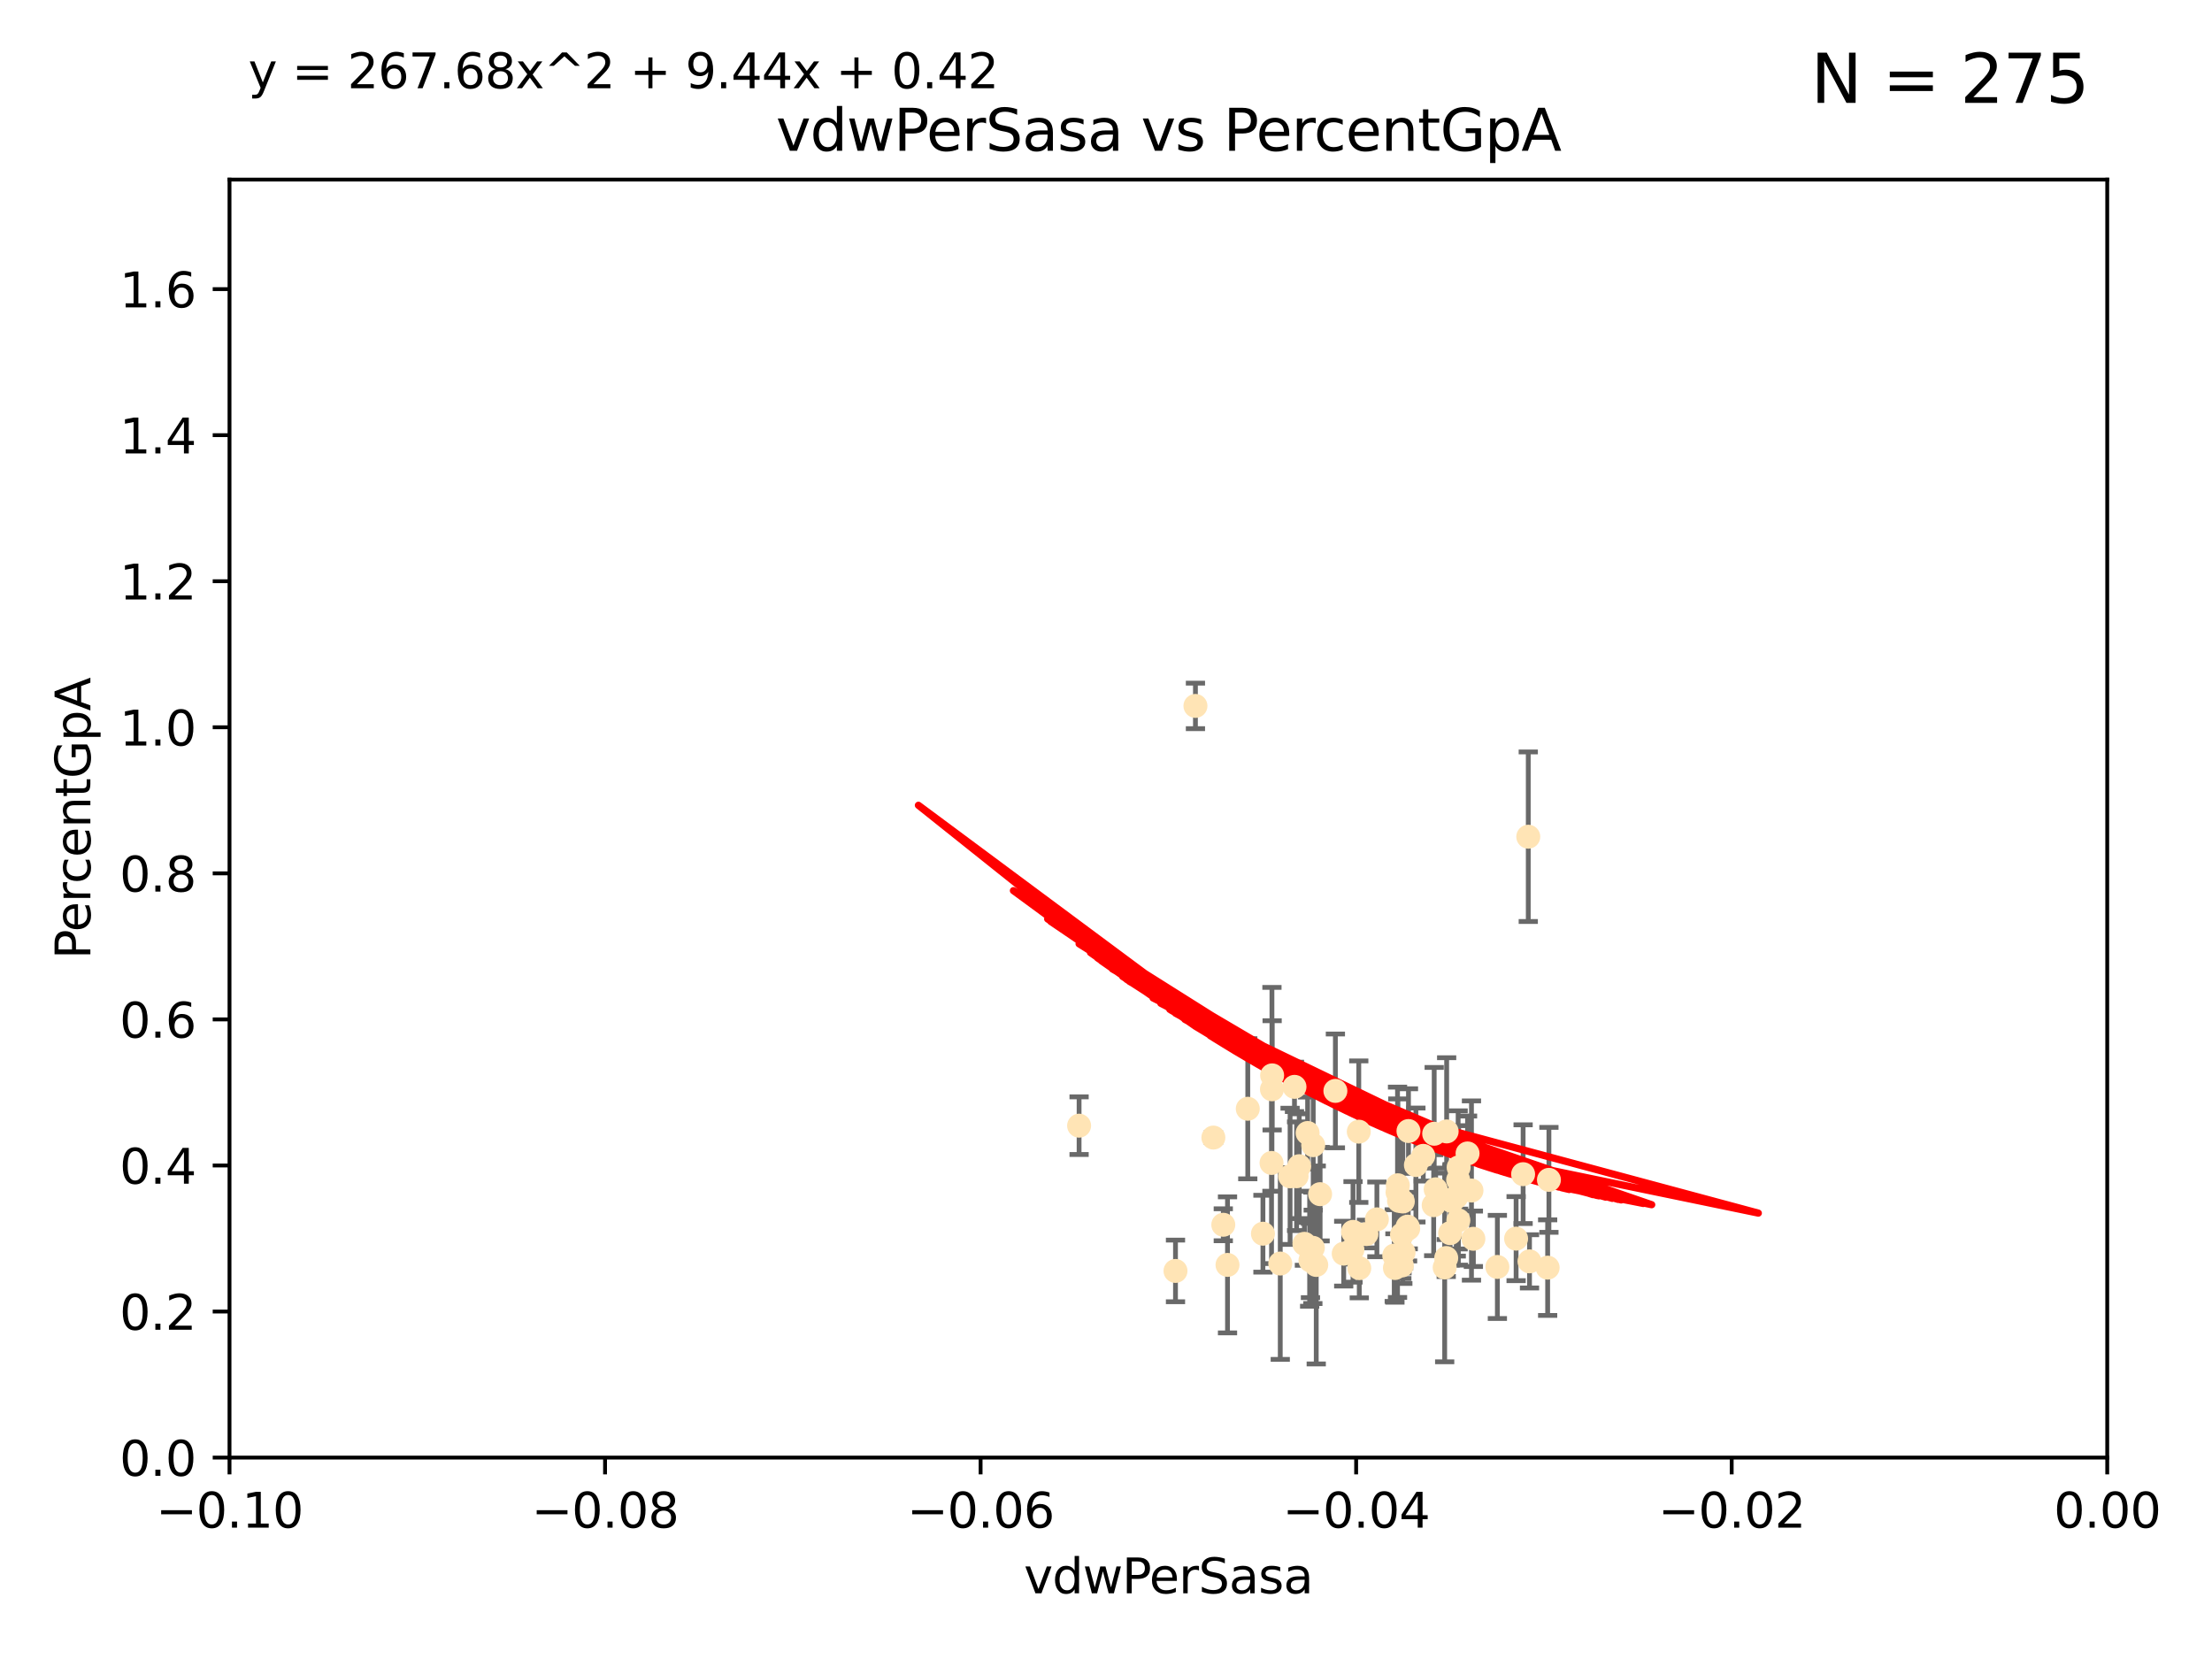 <?xml version="1.0" encoding="utf-8" standalone="no"?>
<!DOCTYPE svg PUBLIC "-//W3C//DTD SVG 1.1//EN"
  "http://www.w3.org/Graphics/SVG/1.1/DTD/svg11.dtd">
<svg xmlns:xlink="http://www.w3.org/1999/xlink" width="460.8pt" height="345.6pt" viewBox="0 0 460.8 345.6" xmlns="http://www.w3.org/2000/svg" version="1.1">
 <defs>
  <style type="text/css">*{stroke-linejoin: round; stroke-linecap: butt}</style>
 </defs>
 <g id="figure_1">
  <g id="patch_1">
   <path d="M 0 345.6 
L 460.8 345.6 
L 460.8 0 
L 0 0 
z
" style="fill: #ffffff"/>
  </g>
  <g id="axes_1">
   <g id="patch_2">
    <path d="M 47.81 303.64 
L 438.975 303.64 
L 438.975 37.411 
L 47.81 37.411 
z
" style="fill: #ffffff"/>
   </g>
   <g id="PathCollection_1">
    <defs>
     <path id="m37349dc5bb" d="M 0 1.118 
C 0.297 1.118 0.581 1 0.791 0.791 
C 1 0.581 1.118 0.297 1.118 0 
C 1.118 -0.297 1 -0.581 0.791 -0.791 
C 0.581 -1 0.297 -1.118 0 -1.118 
C -0.297 -1.118 -0.581 -1 -0.791 -0.791 
C -1 -0.581 -1.118 -0.297 -1.118 0 
C -1.118 0.297 -1 0.581 -0.791 0.791 
C -0.581 1 -0.297 1.118 0 1.118 
z
" style="stroke: #ffe4b5"/>
    </defs>
    <g clip-path="url(#p1112cea245)">
     <use xlink:href="#m37349dc5bb" x="269.664" y="226.411" style="fill: #ffe4b5; stroke: #ffe4b5"/>
     <use xlink:href="#m37349dc5bb" x="272.401" y="236.024" style="fill: #ffe4b5; stroke: #ffe4b5"/>
     <use xlink:href="#m37349dc5bb" x="296.49" y="240.787" style="fill: #ffe4b5; stroke: #ffe4b5"/>
     <use xlink:href="#m37349dc5bb" x="249.032" y="147.056" style="fill: #ffe4b5; stroke: #ffe4b5"/>
     <use xlink:href="#m37349dc5bb" x="273.569" y="238.556" style="fill: #ffe4b5; stroke: #ffe4b5"/>
     <use xlink:href="#m37349dc5bb" x="292.233" y="250.289" style="fill: #ffe4b5; stroke: #ffe4b5"/>
     <use xlink:href="#m37349dc5bb" x="273.493" y="259.945" style="fill: #ffe4b5; stroke: #ffe4b5"/>
     <use xlink:href="#m37349dc5bb" x="290.448" y="261.555" style="fill: #ffe4b5; stroke: #ffe4b5"/>
     <use xlink:href="#m37349dc5bb" x="302.083" y="256.883" style="fill: #ffe4b5; stroke: #ffe4b5"/>
     <use xlink:href="#m37349dc5bb" x="270.651" y="242.941" style="fill: #ffe4b5; stroke: #ffe4b5"/>
     <use xlink:href="#m37349dc5bb" x="292.062" y="257.179" style="fill: #ffe4b5; stroke: #ffe4b5"/>
     <use xlink:href="#m37349dc5bb" x="264.884" y="242.265" style="fill: #ffe4b5; stroke: #ffe4b5"/>
     <use xlink:href="#m37349dc5bb" x="298.769" y="236.182" style="fill: #ffe4b5; stroke: #ffe4b5"/>
     <use xlink:href="#m37349dc5bb" x="281.859" y="256.619" style="fill: #ffe4b5; stroke: #ffe4b5"/>
     <use xlink:href="#m37349dc5bb" x="291.13" y="248.374" style="fill: #ffe4b5; stroke: #ffe4b5"/>
     <use xlink:href="#m37349dc5bb" x="303.804" y="254.217" style="fill: #ffe4b5; stroke: #ffe4b5"/>
     <use xlink:href="#m37349dc5bb" x="291.442" y="250.156" style="fill: #ffe4b5; stroke: #ffe4b5"/>
     <use xlink:href="#m37349dc5bb" x="272.823" y="260.133" style="fill: #ffe4b5; stroke: #ffe4b5"/>
     <use xlink:href="#m37349dc5bb" x="275.003" y="248.766" style="fill: #ffe4b5; stroke: #ffe4b5"/>
     <use xlink:href="#m37349dc5bb" x="271.73" y="259.112" style="fill: #ffe4b5; stroke: #ffe4b5"/>
     <use xlink:href="#m37349dc5bb" x="286.831" y="254.013" style="fill: #ffe4b5; stroke: #ffe4b5"/>
     <use xlink:href="#m37349dc5bb" x="303.758" y="245.794" style="fill: #ffe4b5; stroke: #ffe4b5"/>
     <use xlink:href="#m37349dc5bb" x="281.733" y="260.314" style="fill: #ffe4b5; stroke: #ffe4b5"/>
     <use xlink:href="#m37349dc5bb" x="224.795" y="234.499" style="fill: #ffe4b5; stroke: #ffe4b5"/>
     <use xlink:href="#m37349dc5bb" x="279.92" y="261.159" style="fill: #ffe4b5; stroke: #ffe4b5"/>
     <use xlink:href="#m37349dc5bb" x="303.365" y="249.368" style="fill: #ffe4b5; stroke: #ffe4b5"/>
     <use xlink:href="#m37349dc5bb" x="302.467" y="250.219" style="fill: #ffe4b5; stroke: #ffe4b5"/>
     <use xlink:href="#m37349dc5bb" x="244.877" y="264.76" style="fill: #ffe4b5; stroke: #ffe4b5"/>
     <use xlink:href="#m37349dc5bb" x="303.858" y="243.187" style="fill: #ffe4b5; stroke: #ffe4b5"/>
     <use xlink:href="#m37349dc5bb" x="301.364" y="235.695" style="fill: #ffe4b5; stroke: #ffe4b5"/>
     <use xlink:href="#m37349dc5bb" x="284.648" y="257.072" style="fill: #ffe4b5; stroke: #ffe4b5"/>
     <use xlink:href="#m37349dc5bb" x="268.749" y="245.048" style="fill: #ffe4b5; stroke: #ffe4b5"/>
     <use xlink:href="#m37349dc5bb" x="252.769" y="236.977" style="fill: #ffe4b5; stroke: #ffe4b5"/>
     <use xlink:href="#m37349dc5bb" x="293.411" y="235.615" style="fill: #ffe4b5; stroke: #ffe4b5"/>
     <use xlink:href="#m37349dc5bb" x="274.197" y="263.511" style="fill: #ffe4b5; stroke: #ffe4b5"/>
     <use xlink:href="#m37349dc5bb" x="322.403" y="264.074" style="fill: #ffe4b5; stroke: #ffe4b5"/>
     <use xlink:href="#m37349dc5bb" x="259.934" y="230.974" style="fill: #ffe4b5; stroke: #ffe4b5"/>
     <use xlink:href="#m37349dc5bb" x="292.026" y="263.623" style="fill: #ffe4b5; stroke: #ffe4b5"/>
     <use xlink:href="#m37349dc5bb" x="264.969" y="226.92" style="fill: #ffe4b5; stroke: #ffe4b5"/>
     <use xlink:href="#m37349dc5bb" x="290.589" y="264.148" style="fill: #ffe4b5; stroke: #ffe4b5"/>
     <use xlink:href="#m37349dc5bb" x="300.953" y="264.031" style="fill: #ffe4b5; stroke: #ffe4b5"/>
     <use xlink:href="#m37349dc5bb" x="302.508" y="249.862" style="fill: #ffe4b5; stroke: #ffe4b5"/>
     <use xlink:href="#m37349dc5bb" x="311.93" y="263.927" style="fill: #ffe4b5; stroke: #ffe4b5"/>
     <use xlink:href="#m37349dc5bb" x="272.991" y="262.579" style="fill: #ffe4b5; stroke: #ffe4b5"/>
     <use xlink:href="#m37349dc5bb" x="318.366" y="174.301" style="fill: #ffe4b5; stroke: #ffe4b5"/>
     <use xlink:href="#m37349dc5bb" x="322.669" y="245.785" style="fill: #ffe4b5; stroke: #ffe4b5"/>
     <use xlink:href="#m37349dc5bb" x="301.275" y="262.072" style="fill: #ffe4b5; stroke: #ffe4b5"/>
     <use xlink:href="#m37349dc5bb" x="315.832" y="258.03" style="fill: #ffe4b5; stroke: #ffe4b5"/>
     <use xlink:href="#m37349dc5bb" x="283.161" y="264.173" style="fill: #ffe4b5; stroke: #ffe4b5"/>
     <use xlink:href="#m37349dc5bb" x="278.186" y="227.252" style="fill: #ffe4b5; stroke: #ffe4b5"/>
     <use xlink:href="#m37349dc5bb" x="283.059" y="235.745" style="fill: #ffe4b5; stroke: #ffe4b5"/>
     <use xlink:href="#m37349dc5bb" x="292.39" y="260.898" style="fill: #ffe4b5; stroke: #ffe4b5"/>
     <use xlink:href="#m37349dc5bb" x="263.094" y="257.002" style="fill: #ffe4b5; stroke: #ffe4b5"/>
     <use xlink:href="#m37349dc5bb" x="265.009" y="224.019" style="fill: #ffe4b5; stroke: #ffe4b5"/>
     <use xlink:href="#m37349dc5bb" x="306.931" y="258.061" style="fill: #ffe4b5; stroke: #ffe4b5"/>
     <use xlink:href="#m37349dc5bb" x="318.624" y="262.765" style="fill: #ffe4b5; stroke: #ffe4b5"/>
     <use xlink:href="#m37349dc5bb" x="293.226" y="255.534" style="fill: #ffe4b5; stroke: #ffe4b5"/>
     <use xlink:href="#m37349dc5bb" x="299.073" y="247.753" style="fill: #ffe4b5; stroke: #ffe4b5"/>
     <use xlink:href="#m37349dc5bb" x="293.36" y="255.921" style="fill: #ffe4b5; stroke: #ffe4b5"/>
     <use xlink:href="#m37349dc5bb" x="317.293" y="244.603" style="fill: #ffe4b5; stroke: #ffe4b5"/>
     <use xlink:href="#m37349dc5bb" x="254.834" y="255.142" style="fill: #ffe4b5; stroke: #ffe4b5"/>
     <use xlink:href="#m37349dc5bb" x="255.713" y="263.501" style="fill: #ffe4b5; stroke: #ffe4b5"/>
     <use xlink:href="#m37349dc5bb" x="266.702" y="263.219" style="fill: #ffe4b5; stroke: #ffe4b5"/>
     <use xlink:href="#m37349dc5bb" x="291.194" y="246.911" style="fill: #ffe4b5; stroke: #ffe4b5"/>
     <use xlink:href="#m37349dc5bb" x="305.718" y="240.283" style="fill: #ffe4b5; stroke: #ffe4b5"/>
     <use xlink:href="#m37349dc5bb" x="306.535" y="248.009" style="fill: #ffe4b5; stroke: #ffe4b5"/>
     <use xlink:href="#m37349dc5bb" x="298.661" y="251.06" style="fill: #ffe4b5; stroke: #ffe4b5"/>
     <use xlink:href="#m37349dc5bb" x="294.958" y="242.696" style="fill: #ffe4b5; stroke: #ffe4b5"/>
     <use xlink:href="#m37349dc5bb" x="270.104" y="245.033" style="fill: #ffe4b5; stroke: #ffe4b5"/>
    </g>
   </g>
   <g id="matplotlib.axis_1">
    <g id="xtick_1">
     <g id="line2d_1">
      <defs>
       <path id="m300ccdd4cf" d="M 0 0 
L 0 3.5 
" style="stroke: #000000; stroke-width: 0.8"/>
      </defs>
      <g>
       <use xlink:href="#m300ccdd4cf" x="47.81" y="303.64" style="stroke: #000000; stroke-width: 0.8"/>
      </g>
     </g>
     <g id="text_1">
      <!-- −0.10 -->
      <g transform="translate(32.487 318.238)scale(0.1 -0.1)">
       <defs>
        <path id="DejaVuSans-2212" d="M 678 2272 
L 4684 2272 
L 4684 1741 
L 678 1741 
L 678 2272 
z
" transform="scale(0.016)"/>
        <path id="DejaVuSans-30" d="M 2034 4250 
Q 1547 4250 1301 3770 
Q 1056 3291 1056 2328 
Q 1056 1369 1301 889 
Q 1547 409 2034 409 
Q 2525 409 2770 889 
Q 3016 1369 3016 2328 
Q 3016 3291 2770 3770 
Q 2525 4250 2034 4250 
z
M 2034 4750 
Q 2819 4750 3233 4129 
Q 3647 3509 3647 2328 
Q 3647 1150 3233 529 
Q 2819 -91 2034 -91 
Q 1250 -91 836 529 
Q 422 1150 422 2328 
Q 422 3509 836 4129 
Q 1250 4750 2034 4750 
z
" transform="scale(0.016)"/>
        <path id="DejaVuSans-2e" d="M 684 794 
L 1344 794 
L 1344 0 
L 684 0 
L 684 794 
z
" transform="scale(0.016)"/>
        <path id="DejaVuSans-31" d="M 794 531 
L 1825 531 
L 1825 4091 
L 703 3866 
L 703 4441 
L 1819 4666 
L 2450 4666 
L 2450 531 
L 3481 531 
L 3481 0 
L 794 0 
L 794 531 
z
" transform="scale(0.016)"/>
       </defs>
       <use xlink:href="#DejaVuSans-2212"/>
       <use xlink:href="#DejaVuSans-30" x="83.789"/>
       <use xlink:href="#DejaVuSans-2e" x="147.412"/>
       <use xlink:href="#DejaVuSans-31" x="179.199"/>
       <use xlink:href="#DejaVuSans-30" x="242.822"/>
      </g>
     </g>
    </g>
    <g id="xtick_2">
     <g id="line2d_2">
      <g>
       <use xlink:href="#m300ccdd4cf" x="126.043" y="303.64" style="stroke: #000000; stroke-width: 0.8"/>
      </g>
     </g>
     <g id="text_2">
      <!-- −0.08 -->
      <g transform="translate(110.72 318.238)scale(0.1 -0.1)">
       <defs>
        <path id="DejaVuSans-38" d="M 2034 2216 
Q 1584 2216 1326 1975 
Q 1069 1734 1069 1313 
Q 1069 891 1326 650 
Q 1584 409 2034 409 
Q 2484 409 2743 651 
Q 3003 894 3003 1313 
Q 3003 1734 2745 1975 
Q 2488 2216 2034 2216 
z
M 1403 2484 
Q 997 2584 770 2862 
Q 544 3141 544 3541 
Q 544 4100 942 4425 
Q 1341 4750 2034 4750 
Q 2731 4750 3128 4425 
Q 3525 4100 3525 3541 
Q 3525 3141 3298 2862 
Q 3072 2584 2669 2484 
Q 3125 2378 3379 2068 
Q 3634 1759 3634 1313 
Q 3634 634 3220 271 
Q 2806 -91 2034 -91 
Q 1263 -91 848 271 
Q 434 634 434 1313 
Q 434 1759 690 2068 
Q 947 2378 1403 2484 
z
M 1172 3481 
Q 1172 3119 1398 2916 
Q 1625 2713 2034 2713 
Q 2441 2713 2670 2916 
Q 2900 3119 2900 3481 
Q 2900 3844 2670 4047 
Q 2441 4250 2034 4250 
Q 1625 4250 1398 4047 
Q 1172 3844 1172 3481 
z
" transform="scale(0.016)"/>
       </defs>
       <use xlink:href="#DejaVuSans-2212"/>
       <use xlink:href="#DejaVuSans-30" x="83.789"/>
       <use xlink:href="#DejaVuSans-2e" x="147.412"/>
       <use xlink:href="#DejaVuSans-30" x="179.199"/>
       <use xlink:href="#DejaVuSans-38" x="242.822"/>
      </g>
     </g>
    </g>
    <g id="xtick_3">
     <g id="line2d_3">
      <g>
       <use xlink:href="#m300ccdd4cf" x="204.276" y="303.64" style="stroke: #000000; stroke-width: 0.8"/>
      </g>
     </g>
     <g id="text_3">
      <!-- −0.06 -->
      <g transform="translate(188.953 318.238)scale(0.1 -0.1)">
       <defs>
        <path id="DejaVuSans-36" d="M 2113 2584 
Q 1688 2584 1439 2293 
Q 1191 2003 1191 1497 
Q 1191 994 1439 701 
Q 1688 409 2113 409 
Q 2538 409 2786 701 
Q 3034 994 3034 1497 
Q 3034 2003 2786 2293 
Q 2538 2584 2113 2584 
z
M 3366 4563 
L 3366 3988 
Q 3128 4100 2886 4159 
Q 2644 4219 2406 4219 
Q 1781 4219 1451 3797 
Q 1122 3375 1075 2522 
Q 1259 2794 1537 2939 
Q 1816 3084 2150 3084 
Q 2853 3084 3261 2657 
Q 3669 2231 3669 1497 
Q 3669 778 3244 343 
Q 2819 -91 2113 -91 
Q 1303 -91 875 529 
Q 447 1150 447 2328 
Q 447 3434 972 4092 
Q 1497 4750 2381 4750 
Q 2619 4750 2861 4703 
Q 3103 4656 3366 4563 
z
" transform="scale(0.016)"/>
       </defs>
       <use xlink:href="#DejaVuSans-2212"/>
       <use xlink:href="#DejaVuSans-30" x="83.789"/>
       <use xlink:href="#DejaVuSans-2e" x="147.412"/>
       <use xlink:href="#DejaVuSans-30" x="179.199"/>
       <use xlink:href="#DejaVuSans-36" x="242.822"/>
      </g>
     </g>
    </g>
    <g id="xtick_4">
     <g id="line2d_4">
      <g>
       <use xlink:href="#m300ccdd4cf" x="282.509" y="303.64" style="stroke: #000000; stroke-width: 0.8"/>
      </g>
     </g>
     <g id="text_4">
      <!-- −0.04 -->
      <g transform="translate(267.186 318.238)scale(0.1 -0.1)">
       <defs>
        <path id="DejaVuSans-34" d="M 2419 4116 
L 825 1625 
L 2419 1625 
L 2419 4116 
z
M 2253 4666 
L 3047 4666 
L 3047 1625 
L 3713 1625 
L 3713 1100 
L 3047 1100 
L 3047 0 
L 2419 0 
L 2419 1100 
L 313 1100 
L 313 1709 
L 2253 4666 
z
" transform="scale(0.016)"/>
       </defs>
       <use xlink:href="#DejaVuSans-2212"/>
       <use xlink:href="#DejaVuSans-30" x="83.789"/>
       <use xlink:href="#DejaVuSans-2e" x="147.412"/>
       <use xlink:href="#DejaVuSans-30" x="179.199"/>
       <use xlink:href="#DejaVuSans-34" x="242.822"/>
      </g>
     </g>
    </g>
    <g id="xtick_5">
     <g id="line2d_5">
      <g>
       <use xlink:href="#m300ccdd4cf" x="360.742" y="303.64" style="stroke: #000000; stroke-width: 0.8"/>
      </g>
     </g>
     <g id="text_5">
      <!-- −0.02 -->
      <g transform="translate(345.419 318.238)scale(0.1 -0.1)">
       <defs>
        <path id="DejaVuSans-32" d="M 1228 531 
L 3431 531 
L 3431 0 
L 469 0 
L 469 531 
Q 828 903 1448 1529 
Q 2069 2156 2228 2338 
Q 2531 2678 2651 2914 
Q 2772 3150 2772 3378 
Q 2772 3750 2511 3984 
Q 2250 4219 1831 4219 
Q 1534 4219 1204 4116 
Q 875 4013 500 3803 
L 500 4441 
Q 881 4594 1212 4672 
Q 1544 4750 1819 4750 
Q 2544 4750 2975 4387 
Q 3406 4025 3406 3419 
Q 3406 3131 3298 2873 
Q 3191 2616 2906 2266 
Q 2828 2175 2409 1742 
Q 1991 1309 1228 531 
z
" transform="scale(0.016)"/>
       </defs>
       <use xlink:href="#DejaVuSans-2212"/>
       <use xlink:href="#DejaVuSans-30" x="83.789"/>
       <use xlink:href="#DejaVuSans-2e" x="147.412"/>
       <use xlink:href="#DejaVuSans-30" x="179.199"/>
       <use xlink:href="#DejaVuSans-32" x="242.822"/>
      </g>
     </g>
    </g>
    <g id="xtick_6">
     <g id="line2d_6">
      <g>
       <use xlink:href="#m300ccdd4cf" x="438.975" y="303.64" style="stroke: #000000; stroke-width: 0.8"/>
      </g>
     </g>
     <g id="text_6">
      <!-- 0.00 -->
      <g transform="translate(427.842 318.238)scale(0.1 -0.1)">
       <use xlink:href="#DejaVuSans-30"/>
       <use xlink:href="#DejaVuSans-2e" x="63.623"/>
       <use xlink:href="#DejaVuSans-30" x="95.41"/>
       <use xlink:href="#DejaVuSans-30" x="159.033"/>
      </g>
     </g>
    </g>
    <g id="text_7">
     <!-- vdwPerSasa -->
     <g transform="translate(213.297 331.917)scale(0.1 -0.1)">
      <defs>
       <path id="DejaVuSans-76" d="M 191 3500 
L 800 3500 
L 1894 563 
L 2988 3500 
L 3597 3500 
L 2284 0 
L 1503 0 
L 191 3500 
z
" transform="scale(0.016)"/>
       <path id="DejaVuSans-64" d="M 2906 2969 
L 2906 4863 
L 3481 4863 
L 3481 0 
L 2906 0 
L 2906 525 
Q 2725 213 2448 61 
Q 2172 -91 1784 -91 
Q 1150 -91 751 415 
Q 353 922 353 1747 
Q 353 2572 751 3078 
Q 1150 3584 1784 3584 
Q 2172 3584 2448 3432 
Q 2725 3281 2906 2969 
z
M 947 1747 
Q 947 1113 1208 752 
Q 1469 391 1925 391 
Q 2381 391 2643 752 
Q 2906 1113 2906 1747 
Q 2906 2381 2643 2742 
Q 2381 3103 1925 3103 
Q 1469 3103 1208 2742 
Q 947 2381 947 1747 
z
" transform="scale(0.016)"/>
       <path id="DejaVuSans-77" d="M 269 3500 
L 844 3500 
L 1563 769 
L 2278 3500 
L 2956 3500 
L 3675 769 
L 4391 3500 
L 4966 3500 
L 4050 0 
L 3372 0 
L 2619 2869 
L 1863 0 
L 1184 0 
L 269 3500 
z
" transform="scale(0.016)"/>
       <path id="DejaVuSans-50" d="M 1259 4147 
L 1259 2394 
L 2053 2394 
Q 2494 2394 2734 2622 
Q 2975 2850 2975 3272 
Q 2975 3691 2734 3919 
Q 2494 4147 2053 4147 
L 1259 4147 
z
M 628 4666 
L 2053 4666 
Q 2838 4666 3239 4311 
Q 3641 3956 3641 3272 
Q 3641 2581 3239 2228 
Q 2838 1875 2053 1875 
L 1259 1875 
L 1259 0 
L 628 0 
L 628 4666 
z
" transform="scale(0.016)"/>
       <path id="DejaVuSans-65" d="M 3597 1894 
L 3597 1613 
L 953 1613 
Q 991 1019 1311 708 
Q 1631 397 2203 397 
Q 2534 397 2845 478 
Q 3156 559 3463 722 
L 3463 178 
Q 3153 47 2828 -22 
Q 2503 -91 2169 -91 
Q 1331 -91 842 396 
Q 353 884 353 1716 
Q 353 2575 817 3079 
Q 1281 3584 2069 3584 
Q 2775 3584 3186 3129 
Q 3597 2675 3597 1894 
z
M 3022 2063 
Q 3016 2534 2758 2815 
Q 2500 3097 2075 3097 
Q 1594 3097 1305 2825 
Q 1016 2553 972 2059 
L 3022 2063 
z
" transform="scale(0.016)"/>
       <path id="DejaVuSans-72" d="M 2631 2963 
Q 2534 3019 2420 3045 
Q 2306 3072 2169 3072 
Q 1681 3072 1420 2755 
Q 1159 2438 1159 1844 
L 1159 0 
L 581 0 
L 581 3500 
L 1159 3500 
L 1159 2956 
Q 1341 3275 1631 3429 
Q 1922 3584 2338 3584 
Q 2397 3584 2469 3576 
Q 2541 3569 2628 3553 
L 2631 2963 
z
" transform="scale(0.016)"/>
       <path id="DejaVuSans-53" d="M 3425 4513 
L 3425 3897 
Q 3066 4069 2747 4153 
Q 2428 4238 2131 4238 
Q 1616 4238 1336 4038 
Q 1056 3838 1056 3469 
Q 1056 3159 1242 3001 
Q 1428 2844 1947 2747 
L 2328 2669 
Q 3034 2534 3370 2195 
Q 3706 1856 3706 1288 
Q 3706 609 3251 259 
Q 2797 -91 1919 -91 
Q 1588 -91 1214 -16 
Q 841 59 441 206 
L 441 856 
Q 825 641 1194 531 
Q 1563 422 1919 422 
Q 2459 422 2753 634 
Q 3047 847 3047 1241 
Q 3047 1584 2836 1778 
Q 2625 1972 2144 2069 
L 1759 2144 
Q 1053 2284 737 2584 
Q 422 2884 422 3419 
Q 422 4038 858 4394 
Q 1294 4750 2059 4750 
Q 2388 4750 2728 4690 
Q 3069 4631 3425 4513 
z
" transform="scale(0.016)"/>
       <path id="DejaVuSans-61" d="M 2194 1759 
Q 1497 1759 1228 1600 
Q 959 1441 959 1056 
Q 959 750 1161 570 
Q 1363 391 1709 391 
Q 2188 391 2477 730 
Q 2766 1069 2766 1631 
L 2766 1759 
L 2194 1759 
z
M 3341 1997 
L 3341 0 
L 2766 0 
L 2766 531 
Q 2569 213 2275 61 
Q 1981 -91 1556 -91 
Q 1019 -91 701 211 
Q 384 513 384 1019 
Q 384 1609 779 1909 
Q 1175 2209 1959 2209 
L 2766 2209 
L 2766 2266 
Q 2766 2663 2505 2880 
Q 2244 3097 1772 3097 
Q 1472 3097 1187 3025 
Q 903 2953 641 2809 
L 641 3341 
Q 956 3463 1253 3523 
Q 1550 3584 1831 3584 
Q 2591 3584 2966 3190 
Q 3341 2797 3341 1997 
z
" transform="scale(0.016)"/>
       <path id="DejaVuSans-73" d="M 2834 3397 
L 2834 2853 
Q 2591 2978 2328 3040 
Q 2066 3103 1784 3103 
Q 1356 3103 1142 2972 
Q 928 2841 928 2578 
Q 928 2378 1081 2264 
Q 1234 2150 1697 2047 
L 1894 2003 
Q 2506 1872 2764 1633 
Q 3022 1394 3022 966 
Q 3022 478 2636 193 
Q 2250 -91 1575 -91 
Q 1294 -91 989 -36 
Q 684 19 347 128 
L 347 722 
Q 666 556 975 473 
Q 1284 391 1588 391 
Q 1994 391 2212 530 
Q 2431 669 2431 922 
Q 2431 1156 2273 1281 
Q 2116 1406 1581 1522 
L 1381 1569 
Q 847 1681 609 1914 
Q 372 2147 372 2553 
Q 372 3047 722 3315 
Q 1072 3584 1716 3584 
Q 2034 3584 2315 3537 
Q 2597 3491 2834 3397 
z
" transform="scale(0.016)"/>
      </defs>
      <use xlink:href="#DejaVuSans-76"/>
      <use xlink:href="#DejaVuSans-64" x="59.18"/>
      <use xlink:href="#DejaVuSans-77" x="122.656"/>
      <use xlink:href="#DejaVuSans-50" x="204.443"/>
      <use xlink:href="#DejaVuSans-65" x="261.121"/>
      <use xlink:href="#DejaVuSans-72" x="322.645"/>
      <use xlink:href="#DejaVuSans-53" x="363.758"/>
      <use xlink:href="#DejaVuSans-61" x="427.234"/>
      <use xlink:href="#DejaVuSans-73" x="488.514"/>
      <use xlink:href="#DejaVuSans-61" x="540.613"/>
     </g>
    </g>
   </g>
   <g id="matplotlib.axis_2">
    <g id="ytick_1">
     <g id="line2d_7">
      <defs>
       <path id="ma26f004434" d="M 0 0 
L -3.5 0 
" style="stroke: #000000; stroke-width: 0.8"/>
      </defs>
      <g>
       <use xlink:href="#ma26f004434" x="47.81" y="303.64" style="stroke: #000000; stroke-width: 0.8"/>
      </g>
     </g>
     <g id="text_8">
      <!-- 0.0 -->
      <g transform="translate(24.907 307.439)scale(0.1 -0.1)">
       <use xlink:href="#DejaVuSans-30"/>
       <use xlink:href="#DejaVuSans-2e" x="63.623"/>
       <use xlink:href="#DejaVuSans-30" x="95.41"/>
      </g>
     </g>
    </g>
    <g id="ytick_2">
     <g id="line2d_8">
      <g>
       <use xlink:href="#ma26f004434" x="47.81" y="273.214" style="stroke: #000000; stroke-width: 0.8"/>
      </g>
     </g>
     <g id="text_9">
      <!-- 0.2 -->
      <g transform="translate(24.907 277.013)scale(0.1 -0.1)">
       <use xlink:href="#DejaVuSans-30"/>
       <use xlink:href="#DejaVuSans-2e" x="63.623"/>
       <use xlink:href="#DejaVuSans-32" x="95.41"/>
      </g>
     </g>
    </g>
    <g id="ytick_3">
     <g id="line2d_9">
      <g>
       <use xlink:href="#ma26f004434" x="47.81" y="242.788" style="stroke: #000000; stroke-width: 0.8"/>
      </g>
     </g>
     <g id="text_10">
      <!-- 0.4 -->
      <g transform="translate(24.907 246.587)scale(0.1 -0.1)">
       <use xlink:href="#DejaVuSans-30"/>
       <use xlink:href="#DejaVuSans-2e" x="63.623"/>
       <use xlink:href="#DejaVuSans-34" x="95.41"/>
      </g>
     </g>
    </g>
    <g id="ytick_4">
     <g id="line2d_10">
      <g>
       <use xlink:href="#ma26f004434" x="47.81" y="212.362" style="stroke: #000000; stroke-width: 0.8"/>
      </g>
     </g>
     <g id="text_11">
      <!-- 0.6 -->
      <g transform="translate(24.907 216.161)scale(0.1 -0.1)">
       <use xlink:href="#DejaVuSans-30"/>
       <use xlink:href="#DejaVuSans-2e" x="63.623"/>
       <use xlink:href="#DejaVuSans-36" x="95.41"/>
      </g>
     </g>
    </g>
    <g id="ytick_5">
     <g id="line2d_11">
      <g>
       <use xlink:href="#ma26f004434" x="47.81" y="181.935" style="stroke: #000000; stroke-width: 0.8"/>
      </g>
     </g>
     <g id="text_12">
      <!-- 0.8 -->
      <g transform="translate(24.907 185.735)scale(0.1 -0.1)">
       <use xlink:href="#DejaVuSans-30"/>
       <use xlink:href="#DejaVuSans-2e" x="63.623"/>
       <use xlink:href="#DejaVuSans-38" x="95.41"/>
      </g>
     </g>
    </g>
    <g id="ytick_6">
     <g id="line2d_12">
      <g>
       <use xlink:href="#ma26f004434" x="47.81" y="151.509" style="stroke: #000000; stroke-width: 0.8"/>
      </g>
     </g>
     <g id="text_13">
      <!-- 1.0 -->
      <g transform="translate(24.907 155.308)scale(0.1 -0.1)">
       <use xlink:href="#DejaVuSans-31"/>
       <use xlink:href="#DejaVuSans-2e" x="63.623"/>
       <use xlink:href="#DejaVuSans-30" x="95.41"/>
      </g>
     </g>
    </g>
    <g id="ytick_7">
     <g id="line2d_13">
      <g>
       <use xlink:href="#ma26f004434" x="47.81" y="121.083" style="stroke: #000000; stroke-width: 0.8"/>
      </g>
     </g>
     <g id="text_14">
      <!-- 1.2 -->
      <g transform="translate(24.907 124.882)scale(0.1 -0.1)">
       <use xlink:href="#DejaVuSans-31"/>
       <use xlink:href="#DejaVuSans-2e" x="63.623"/>
       <use xlink:href="#DejaVuSans-32" x="95.41"/>
      </g>
     </g>
    </g>
    <g id="ytick_8">
     <g id="line2d_14">
      <g>
       <use xlink:href="#ma26f004434" x="47.81" y="90.657" style="stroke: #000000; stroke-width: 0.8"/>
      </g>
     </g>
     <g id="text_15">
      <!-- 1.4 -->
      <g transform="translate(24.907 94.456)scale(0.1 -0.1)">
       <use xlink:href="#DejaVuSans-31"/>
       <use xlink:href="#DejaVuSans-2e" x="63.623"/>
       <use xlink:href="#DejaVuSans-34" x="95.41"/>
      </g>
     </g>
    </g>
    <g id="ytick_9">
     <g id="line2d_15">
      <g>
       <use xlink:href="#ma26f004434" x="47.81" y="60.231" style="stroke: #000000; stroke-width: 0.8"/>
      </g>
     </g>
     <g id="text_16">
      <!-- 1.6 -->
      <g transform="translate(24.907 64.03)scale(0.1 -0.1)">
       <use xlink:href="#DejaVuSans-31"/>
       <use xlink:href="#DejaVuSans-2e" x="63.623"/>
       <use xlink:href="#DejaVuSans-36" x="95.41"/>
      </g>
     </g>
    </g>
    <g id="text_17">
     <!-- PercentGpA -->
     <g transform="translate(18.827 199.802)rotate(-90)scale(0.1 -0.1)">
      <defs>
       <path id="DejaVuSans-63" d="M 3122 3366 
L 3122 2828 
Q 2878 2963 2633 3030 
Q 2388 3097 2138 3097 
Q 1578 3097 1268 2742 
Q 959 2388 959 1747 
Q 959 1106 1268 751 
Q 1578 397 2138 397 
Q 2388 397 2633 464 
Q 2878 531 3122 666 
L 3122 134 
Q 2881 22 2623 -34 
Q 2366 -91 2075 -91 
Q 1284 -91 818 406 
Q 353 903 353 1747 
Q 353 2603 823 3093 
Q 1294 3584 2113 3584 
Q 2378 3584 2631 3529 
Q 2884 3475 3122 3366 
z
" transform="scale(0.016)"/>
       <path id="DejaVuSans-6e" d="M 3513 2113 
L 3513 0 
L 2938 0 
L 2938 2094 
Q 2938 2591 2744 2837 
Q 2550 3084 2163 3084 
Q 1697 3084 1428 2787 
Q 1159 2491 1159 1978 
L 1159 0 
L 581 0 
L 581 3500 
L 1159 3500 
L 1159 2956 
Q 1366 3272 1645 3428 
Q 1925 3584 2291 3584 
Q 2894 3584 3203 3211 
Q 3513 2838 3513 2113 
z
" transform="scale(0.016)"/>
       <path id="DejaVuSans-74" d="M 1172 4494 
L 1172 3500 
L 2356 3500 
L 2356 3053 
L 1172 3053 
L 1172 1153 
Q 1172 725 1289 603 
Q 1406 481 1766 481 
L 2356 481 
L 2356 0 
L 1766 0 
Q 1100 0 847 248 
Q 594 497 594 1153 
L 594 3053 
L 172 3053 
L 172 3500 
L 594 3500 
L 594 4494 
L 1172 4494 
z
" transform="scale(0.016)"/>
       <path id="DejaVuSans-47" d="M 3809 666 
L 3809 1919 
L 2778 1919 
L 2778 2438 
L 4434 2438 
L 4434 434 
Q 4069 175 3628 42 
Q 3188 -91 2688 -91 
Q 1594 -91 976 548 
Q 359 1188 359 2328 
Q 359 3472 976 4111 
Q 1594 4750 2688 4750 
Q 3144 4750 3555 4637 
Q 3966 4525 4313 4306 
L 4313 3634 
Q 3963 3931 3569 4081 
Q 3175 4231 2741 4231 
Q 1884 4231 1454 3753 
Q 1025 3275 1025 2328 
Q 1025 1384 1454 906 
Q 1884 428 2741 428 
Q 3075 428 3337 486 
Q 3600 544 3809 666 
z
" transform="scale(0.016)"/>
       <path id="DejaVuSans-70" d="M 1159 525 
L 1159 -1331 
L 581 -1331 
L 581 3500 
L 1159 3500 
L 1159 2969 
Q 1341 3281 1617 3432 
Q 1894 3584 2278 3584 
Q 2916 3584 3314 3078 
Q 3713 2572 3713 1747 
Q 3713 922 3314 415 
Q 2916 -91 2278 -91 
Q 1894 -91 1617 61 
Q 1341 213 1159 525 
z
M 3116 1747 
Q 3116 2381 2855 2742 
Q 2594 3103 2138 3103 
Q 1681 3103 1420 2742 
Q 1159 2381 1159 1747 
Q 1159 1113 1420 752 
Q 1681 391 2138 391 
Q 2594 391 2855 752 
Q 3116 1113 3116 1747 
z
" transform="scale(0.016)"/>
       <path id="DejaVuSans-41" d="M 2188 4044 
L 1331 1722 
L 3047 1722 
L 2188 4044 
z
M 1831 4666 
L 2547 4666 
L 4325 0 
L 3669 0 
L 3244 1197 
L 1141 1197 
L 716 0 
L 50 0 
L 1831 4666 
z
" transform="scale(0.016)"/>
      </defs>
      <use xlink:href="#DejaVuSans-50"/>
      <use xlink:href="#DejaVuSans-65" x="56.678"/>
      <use xlink:href="#DejaVuSans-72" x="118.201"/>
      <use xlink:href="#DejaVuSans-63" x="157.064"/>
      <use xlink:href="#DejaVuSans-65" x="212.045"/>
      <use xlink:href="#DejaVuSans-6e" x="273.568"/>
      <use xlink:href="#DejaVuSans-74" x="336.947"/>
      <use xlink:href="#DejaVuSans-47" x="376.156"/>
      <use xlink:href="#DejaVuSans-70" x="453.646"/>
      <use xlink:href="#DejaVuSans-41" x="517.123"/>
     </g>
    </g>
   </g>
   <g id="LineCollection_1">
    <path d="M 269.664 231.559 
L 269.664 221.262 
" clip-path="url(#p1112cea245)" style="fill: none; stroke: #696969"/>
    <path d="M 272.401 243.516 
L 272.401 228.533 
" clip-path="url(#p1112cea245)" style="fill: none; stroke: #696969"/>
    <path d="M 296.49 246.04 
L 296.49 235.533 
" clip-path="url(#p1112cea245)" style="fill: none; stroke: #696969"/>
    <path d="M 249.032 151.794 
L 249.032 142.317 
" clip-path="url(#p1112cea245)" style="fill: none; stroke: #696969"/>
    <path d="M 273.569 252.097 
L 273.569 225.016 
" clip-path="url(#p1112cea245)" style="fill: none; stroke: #696969"/>
    <path d="M 292.233 267.366 
L 292.233 233.211 
" clip-path="url(#p1112cea245)" style="fill: none; stroke: #696969"/>
    <path d="M 273.493 271.552 
L 273.493 248.339 
" clip-path="url(#p1112cea245)" style="fill: none; stroke: #696969"/>
    <path d="M 290.448 271.103 
L 290.448 252.008 
" clip-path="url(#p1112cea245)" style="fill: none; stroke: #696969"/>
    <path d="M 302.083 263.541 
L 302.083 250.225 
" clip-path="url(#p1112cea245)" style="fill: none; stroke: #696969"/>
    <path d="M 270.651 253.852 
L 270.651 232.031 
" clip-path="url(#p1112cea245)" style="fill: none; stroke: #696969"/>
    <path d="M 292.062 265.185 
L 292.062 249.173 
" clip-path="url(#p1112cea245)" style="fill: none; stroke: #696969"/>
    <path d="M 264.884 263.227 
L 264.884 221.304 
" clip-path="url(#p1112cea245)" style="fill: none; stroke: #696969"/>
    <path d="M 298.769 249.992 
L 298.769 222.371 
" clip-path="url(#p1112cea245)" style="fill: none; stroke: #696969"/>
    <path d="M 281.859 267.094 
L 281.859 246.145 
" clip-path="url(#p1112cea245)" style="fill: none; stroke: #696969"/>
    <path d="M 291.13 270.281 
L 291.13 226.467 
" clip-path="url(#p1112cea245)" style="fill: none; stroke: #696969"/>
    <path d="M 303.804 263.55 
L 303.804 244.884 
" clip-path="url(#p1112cea245)" style="fill: none; stroke: #696969"/>
    <path d="M 291.442 264.859 
L 291.442 235.453 
" clip-path="url(#p1112cea245)" style="fill: none; stroke: #696969"/>
    <path d="M 272.823 272.111 
L 272.823 248.155 
" clip-path="url(#p1112cea245)" style="fill: none; stroke: #696969"/>
    <path d="M 275.003 258.504 
L 275.003 239.028 
" clip-path="url(#p1112cea245)" style="fill: none; stroke: #696969"/>
    <path d="M 271.73 263.577 
L 271.73 254.648 
" clip-path="url(#p1112cea245)" style="fill: none; stroke: #696969"/>
    <path d="M 286.831 261.795 
L 286.831 246.231 
" clip-path="url(#p1112cea245)" style="fill: none; stroke: #696969"/>
    <path d="M 303.758 260.183 
L 303.758 231.405 
" clip-path="url(#p1112cea245)" style="fill: none; stroke: #696969"/>
    <path d="M 281.733 263.329 
L 281.733 257.298 
" clip-path="url(#p1112cea245)" style="fill: none; stroke: #696969"/>
    <path d="M 224.795 240.502 
L 224.795 228.497 
" clip-path="url(#p1112cea245)" style="fill: none; stroke: #696969"/>
    <path d="M 279.92 267.909 
L 279.92 254.41 
" clip-path="url(#p1112cea245)" style="fill: none; stroke: #696969"/>
    <path d="M 303.365 261.664 
L 303.365 237.073 
" clip-path="url(#p1112cea245)" style="fill: none; stroke: #696969"/>
    <path d="M 302.467 257.613 
L 302.467 242.825 
" clip-path="url(#p1112cea245)" style="fill: none; stroke: #696969"/>
    <path d="M 244.877 271.181 
L 244.877 258.34 
" clip-path="url(#p1112cea245)" style="fill: none; stroke: #696969"/>
    <path d="M 303.858 251.875 
L 303.858 234.5 
" clip-path="url(#p1112cea245)" style="fill: none; stroke: #696969"/>
    <path d="M 301.364 251.046 
L 301.364 220.344 
" clip-path="url(#p1112cea245)" style="fill: none; stroke: #696969"/>
    <path d="M 284.648 259.961 
L 284.648 254.182 
" clip-path="url(#p1112cea245)" style="fill: none; stroke: #696969"/>
    <path d="M 268.749 259.236 
L 268.749 230.86 
" clip-path="url(#p1112cea245)" style="fill: none; stroke: #696969"/>
    <path d="M 252.769 237.973 
L 252.769 235.981 
" clip-path="url(#p1112cea245)" style="fill: none; stroke: #696969"/>
    <path d="M 293.411 244.419 
L 293.411 226.811 
" clip-path="url(#p1112cea245)" style="fill: none; stroke: #696969"/>
    <path d="M 274.197 284.134 
L 274.197 242.888 
" clip-path="url(#p1112cea245)" style="fill: none; stroke: #696969"/>
    <path d="M 322.403 274.032 
L 322.403 254.116 
" clip-path="url(#p1112cea245)" style="fill: none; stroke: #696969"/>
    <path d="M 259.934 245.568 
L 259.934 216.38 
" clip-path="url(#p1112cea245)" style="fill: none; stroke: #696969"/>
    <path d="M 292.026 266.339 
L 292.026 260.907 
" clip-path="url(#p1112cea245)" style="fill: none; stroke: #696969"/>
    <path d="M 264.969 248.148 
L 264.969 205.692 
" clip-path="url(#p1112cea245)" style="fill: none; stroke: #696969"/>
    <path d="M 290.589 271.276 
L 290.589 257.019 
" clip-path="url(#p1112cea245)" style="fill: none; stroke: #696969"/>
    <path d="M 300.953 283.684 
L 300.953 244.378 
" clip-path="url(#p1112cea245)" style="fill: none; stroke: #696969"/>
    <path d="M 302.508 257.134 
L 302.508 242.591 
" clip-path="url(#p1112cea245)" style="fill: none; stroke: #696969"/>
    <path d="M 311.93 274.67 
L 311.93 253.184 
" clip-path="url(#p1112cea245)" style="fill: none; stroke: #696969"/>
    <path d="M 272.991 270.314 
L 272.991 254.843 
" clip-path="url(#p1112cea245)" style="fill: none; stroke: #696969"/>
    <path d="M 318.366 191.963 
L 318.366 156.639 
" clip-path="url(#p1112cea245)" style="fill: none; stroke: #696969"/>
    <path d="M 322.669 256.715 
L 322.669 234.855 
" clip-path="url(#p1112cea245)" style="fill: none; stroke: #696969"/>
    <path d="M 301.275 265.923 
L 301.275 258.22 
" clip-path="url(#p1112cea245)" style="fill: none; stroke: #696969"/>
    <path d="M 315.832 266.785 
L 315.832 249.275 
" clip-path="url(#p1112cea245)" style="fill: none; stroke: #696969"/>
    <path d="M 283.161 270.37 
L 283.161 257.976 
" clip-path="url(#p1112cea245)" style="fill: none; stroke: #696969"/>
    <path d="M 278.186 239.103 
L 278.186 215.401 
" clip-path="url(#p1112cea245)" style="fill: none; stroke: #696969"/>
    <path d="M 283.059 250.486 
L 283.059 221.003 
" clip-path="url(#p1112cea245)" style="fill: none; stroke: #696969"/>
    <path d="M 292.39 264.148 
L 292.39 257.647 
" clip-path="url(#p1112cea245)" style="fill: none; stroke: #696969"/>
    <path d="M 263.094 265.006 
L 263.094 248.999 
" clip-path="url(#p1112cea245)" style="fill: none; stroke: #696969"/>
    <path d="M 265.009 235.397 
L 265.009 212.641 
" clip-path="url(#p1112cea245)" style="fill: none; stroke: #696969"/>
    <path d="M 306.931 263.837 
L 306.931 252.286 
" clip-path="url(#p1112cea245)" style="fill: none; stroke: #696969"/>
    <path d="M 318.624 268.308 
L 318.624 257.221 
" clip-path="url(#p1112cea245)" style="fill: none; stroke: #696969"/>
    <path d="M 293.226 262.679 
L 293.226 248.39 
" clip-path="url(#p1112cea245)" style="fill: none; stroke: #696969"/>
    <path d="M 299.073 252.169 
L 299.073 243.336 
" clip-path="url(#p1112cea245)" style="fill: none; stroke: #696969"/>
    <path d="M 293.36 260.159 
L 293.36 251.682 
" clip-path="url(#p1112cea245)" style="fill: none; stroke: #696969"/>
    <path d="M 317.293 254.888 
L 317.293 234.318 
" clip-path="url(#p1112cea245)" style="fill: none; stroke: #696969"/>
    <path d="M 254.834 258.474 
L 254.834 251.81 
" clip-path="url(#p1112cea245)" style="fill: none; stroke: #696969"/>
    <path d="M 255.713 277.668 
L 255.713 249.333 
" clip-path="url(#p1112cea245)" style="fill: none; stroke: #696969"/>
    <path d="M 266.702 283.184 
L 266.702 243.254 
" clip-path="url(#p1112cea245)" style="fill: none; stroke: #696969"/>
    <path d="M 291.194 264.899 
L 291.194 228.924 
" clip-path="url(#p1112cea245)" style="fill: none; stroke: #696969"/>
    <path d="M 305.718 248.079 
L 305.718 232.487 
" clip-path="url(#p1112cea245)" style="fill: none; stroke: #696969"/>
    <path d="M 306.535 266.679 
L 306.535 229.34 
" clip-path="url(#p1112cea245)" style="fill: none; stroke: #696969"/>
    <path d="M 298.661 261.58 
L 298.661 240.54 
" clip-path="url(#p1112cea245)" style="fill: none; stroke: #696969"/>
    <path d="M 294.958 254.567 
L 294.958 230.825 
" clip-path="url(#p1112cea245)" style="fill: none; stroke: #696969"/>
    <path d="M 270.104 256.351 
L 270.104 233.715 
" clip-path="url(#p1112cea245)" style="fill: none; stroke: #696969"/>
   </g>
   <g id="line2d_16">
    <defs>
     <path id="mce7c35e5d0" d="M 2 0 
L -2 -0 
" style="stroke: #696969"/>
    </defs>
    <g clip-path="url(#p1112cea245)">
     <use xlink:href="#mce7c35e5d0" x="269.664" y="231.559" style="fill: #696969; stroke: #696969"/>
     <use xlink:href="#mce7c35e5d0" x="272.401" y="243.516" style="fill: #696969; stroke: #696969"/>
     <use xlink:href="#mce7c35e5d0" x="296.49" y="246.04" style="fill: #696969; stroke: #696969"/>
     <use xlink:href="#mce7c35e5d0" x="249.032" y="151.794" style="fill: #696969; stroke: #696969"/>
     <use xlink:href="#mce7c35e5d0" x="273.569" y="252.097" style="fill: #696969; stroke: #696969"/>
     <use xlink:href="#mce7c35e5d0" x="292.233" y="267.366" style="fill: #696969; stroke: #696969"/>
     <use xlink:href="#mce7c35e5d0" x="273.493" y="271.552" style="fill: #696969; stroke: #696969"/>
     <use xlink:href="#mce7c35e5d0" x="290.448" y="271.103" style="fill: #696969; stroke: #696969"/>
     <use xlink:href="#mce7c35e5d0" x="302.083" y="263.541" style="fill: #696969; stroke: #696969"/>
     <use xlink:href="#mce7c35e5d0" x="270.651" y="253.852" style="fill: #696969; stroke: #696969"/>
     <use xlink:href="#mce7c35e5d0" x="292.062" y="265.185" style="fill: #696969; stroke: #696969"/>
     <use xlink:href="#mce7c35e5d0" x="264.884" y="263.227" style="fill: #696969; stroke: #696969"/>
     <use xlink:href="#mce7c35e5d0" x="298.769" y="249.992" style="fill: #696969; stroke: #696969"/>
     <use xlink:href="#mce7c35e5d0" x="281.859" y="267.094" style="fill: #696969; stroke: #696969"/>
     <use xlink:href="#mce7c35e5d0" x="291.13" y="270.281" style="fill: #696969; stroke: #696969"/>
     <use xlink:href="#mce7c35e5d0" x="303.804" y="263.55" style="fill: #696969; stroke: #696969"/>
     <use xlink:href="#mce7c35e5d0" x="291.442" y="264.859" style="fill: #696969; stroke: #696969"/>
     <use xlink:href="#mce7c35e5d0" x="272.823" y="272.111" style="fill: #696969; stroke: #696969"/>
     <use xlink:href="#mce7c35e5d0" x="275.003" y="258.504" style="fill: #696969; stroke: #696969"/>
     <use xlink:href="#mce7c35e5d0" x="271.73" y="263.577" style="fill: #696969; stroke: #696969"/>
     <use xlink:href="#mce7c35e5d0" x="286.831" y="261.795" style="fill: #696969; stroke: #696969"/>
     <use xlink:href="#mce7c35e5d0" x="303.758" y="260.183" style="fill: #696969; stroke: #696969"/>
     <use xlink:href="#mce7c35e5d0" x="281.733" y="263.329" style="fill: #696969; stroke: #696969"/>
     <use xlink:href="#mce7c35e5d0" x="224.795" y="240.502" style="fill: #696969; stroke: #696969"/>
     <use xlink:href="#mce7c35e5d0" x="279.92" y="267.909" style="fill: #696969; stroke: #696969"/>
     <use xlink:href="#mce7c35e5d0" x="303.365" y="261.664" style="fill: #696969; stroke: #696969"/>
     <use xlink:href="#mce7c35e5d0" x="302.467" y="257.613" style="fill: #696969; stroke: #696969"/>
     <use xlink:href="#mce7c35e5d0" x="244.877" y="271.181" style="fill: #696969; stroke: #696969"/>
     <use xlink:href="#mce7c35e5d0" x="303.858" y="251.875" style="fill: #696969; stroke: #696969"/>
     <use xlink:href="#mce7c35e5d0" x="301.364" y="251.046" style="fill: #696969; stroke: #696969"/>
     <use xlink:href="#mce7c35e5d0" x="284.648" y="259.961" style="fill: #696969; stroke: #696969"/>
     <use xlink:href="#mce7c35e5d0" x="268.749" y="259.236" style="fill: #696969; stroke: #696969"/>
     <use xlink:href="#mce7c35e5d0" x="252.769" y="237.973" style="fill: #696969; stroke: #696969"/>
     <use xlink:href="#mce7c35e5d0" x="293.411" y="244.419" style="fill: #696969; stroke: #696969"/>
     <use xlink:href="#mce7c35e5d0" x="274.197" y="284.134" style="fill: #696969; stroke: #696969"/>
     <use xlink:href="#mce7c35e5d0" x="322.403" y="274.032" style="fill: #696969; stroke: #696969"/>
     <use xlink:href="#mce7c35e5d0" x="259.934" y="245.568" style="fill: #696969; stroke: #696969"/>
     <use xlink:href="#mce7c35e5d0" x="292.026" y="266.339" style="fill: #696969; stroke: #696969"/>
     <use xlink:href="#mce7c35e5d0" x="264.969" y="248.148" style="fill: #696969; stroke: #696969"/>
     <use xlink:href="#mce7c35e5d0" x="290.589" y="271.276" style="fill: #696969; stroke: #696969"/>
     <use xlink:href="#mce7c35e5d0" x="300.953" y="283.684" style="fill: #696969; stroke: #696969"/>
     <use xlink:href="#mce7c35e5d0" x="302.508" y="257.134" style="fill: #696969; stroke: #696969"/>
     <use xlink:href="#mce7c35e5d0" x="311.93" y="274.67" style="fill: #696969; stroke: #696969"/>
     <use xlink:href="#mce7c35e5d0" x="272.991" y="270.314" style="fill: #696969; stroke: #696969"/>
     <use xlink:href="#mce7c35e5d0" x="318.366" y="191.963" style="fill: #696969; stroke: #696969"/>
     <use xlink:href="#mce7c35e5d0" x="322.669" y="256.715" style="fill: #696969; stroke: #696969"/>
     <use xlink:href="#mce7c35e5d0" x="301.275" y="265.923" style="fill: #696969; stroke: #696969"/>
     <use xlink:href="#mce7c35e5d0" x="315.832" y="266.785" style="fill: #696969; stroke: #696969"/>
     <use xlink:href="#mce7c35e5d0" x="283.161" y="270.37" style="fill: #696969; stroke: #696969"/>
     <use xlink:href="#mce7c35e5d0" x="278.186" y="239.103" style="fill: #696969; stroke: #696969"/>
     <use xlink:href="#mce7c35e5d0" x="283.059" y="250.486" style="fill: #696969; stroke: #696969"/>
     <use xlink:href="#mce7c35e5d0" x="292.39" y="264.148" style="fill: #696969; stroke: #696969"/>
     <use xlink:href="#mce7c35e5d0" x="263.094" y="265.006" style="fill: #696969; stroke: #696969"/>
     <use xlink:href="#mce7c35e5d0" x="265.009" y="235.397" style="fill: #696969; stroke: #696969"/>
     <use xlink:href="#mce7c35e5d0" x="306.931" y="263.837" style="fill: #696969; stroke: #696969"/>
     <use xlink:href="#mce7c35e5d0" x="318.624" y="268.308" style="fill: #696969; stroke: #696969"/>
     <use xlink:href="#mce7c35e5d0" x="293.226" y="262.679" style="fill: #696969; stroke: #696969"/>
     <use xlink:href="#mce7c35e5d0" x="299.073" y="252.169" style="fill: #696969; stroke: #696969"/>
     <use xlink:href="#mce7c35e5d0" x="293.36" y="260.159" style="fill: #696969; stroke: #696969"/>
     <use xlink:href="#mce7c35e5d0" x="317.293" y="254.888" style="fill: #696969; stroke: #696969"/>
     <use xlink:href="#mce7c35e5d0" x="254.834" y="258.474" style="fill: #696969; stroke: #696969"/>
     <use xlink:href="#mce7c35e5d0" x="255.713" y="277.668" style="fill: #696969; stroke: #696969"/>
     <use xlink:href="#mce7c35e5d0" x="266.702" y="283.184" style="fill: #696969; stroke: #696969"/>
     <use xlink:href="#mce7c35e5d0" x="291.194" y="264.899" style="fill: #696969; stroke: #696969"/>
     <use xlink:href="#mce7c35e5d0" x="305.718" y="248.079" style="fill: #696969; stroke: #696969"/>
     <use xlink:href="#mce7c35e5d0" x="306.535" y="266.679" style="fill: #696969; stroke: #696969"/>
     <use xlink:href="#mce7c35e5d0" x="298.661" y="261.58" style="fill: #696969; stroke: #696969"/>
     <use xlink:href="#mce7c35e5d0" x="294.958" y="254.567" style="fill: #696969; stroke: #696969"/>
     <use xlink:href="#mce7c35e5d0" x="270.104" y="256.351" style="fill: #696969; stroke: #696969"/>
    </g>
   </g>
   <g id="line2d_17">
    <g clip-path="url(#p1112cea245)">
     <use xlink:href="#mce7c35e5d0" x="269.664" y="221.262" style="fill: #696969; stroke: #696969"/>
     <use xlink:href="#mce7c35e5d0" x="272.401" y="228.533" style="fill: #696969; stroke: #696969"/>
     <use xlink:href="#mce7c35e5d0" x="296.49" y="235.533" style="fill: #696969; stroke: #696969"/>
     <use xlink:href="#mce7c35e5d0" x="249.032" y="142.317" style="fill: #696969; stroke: #696969"/>
     <use xlink:href="#mce7c35e5d0" x="273.569" y="225.016" style="fill: #696969; stroke: #696969"/>
     <use xlink:href="#mce7c35e5d0" x="292.233" y="233.211" style="fill: #696969; stroke: #696969"/>
     <use xlink:href="#mce7c35e5d0" x="273.493" y="248.339" style="fill: #696969; stroke: #696969"/>
     <use xlink:href="#mce7c35e5d0" x="290.448" y="252.008" style="fill: #696969; stroke: #696969"/>
     <use xlink:href="#mce7c35e5d0" x="302.083" y="250.225" style="fill: #696969; stroke: #696969"/>
     <use xlink:href="#mce7c35e5d0" x="270.651" y="232.031" style="fill: #696969; stroke: #696969"/>
     <use xlink:href="#mce7c35e5d0" x="292.062" y="249.173" style="fill: #696969; stroke: #696969"/>
     <use xlink:href="#mce7c35e5d0" x="264.884" y="221.304" style="fill: #696969; stroke: #696969"/>
     <use xlink:href="#mce7c35e5d0" x="298.769" y="222.371" style="fill: #696969; stroke: #696969"/>
     <use xlink:href="#mce7c35e5d0" x="281.859" y="246.145" style="fill: #696969; stroke: #696969"/>
     <use xlink:href="#mce7c35e5d0" x="291.13" y="226.467" style="fill: #696969; stroke: #696969"/>
     <use xlink:href="#mce7c35e5d0" x="303.804" y="244.884" style="fill: #696969; stroke: #696969"/>
     <use xlink:href="#mce7c35e5d0" x="291.442" y="235.453" style="fill: #696969; stroke: #696969"/>
     <use xlink:href="#mce7c35e5d0" x="272.823" y="248.155" style="fill: #696969; stroke: #696969"/>
     <use xlink:href="#mce7c35e5d0" x="275.003" y="239.028" style="fill: #696969; stroke: #696969"/>
     <use xlink:href="#mce7c35e5d0" x="271.73" y="254.648" style="fill: #696969; stroke: #696969"/>
     <use xlink:href="#mce7c35e5d0" x="286.831" y="246.231" style="fill: #696969; stroke: #696969"/>
     <use xlink:href="#mce7c35e5d0" x="303.758" y="231.405" style="fill: #696969; stroke: #696969"/>
     <use xlink:href="#mce7c35e5d0" x="281.733" y="257.298" style="fill: #696969; stroke: #696969"/>
     <use xlink:href="#mce7c35e5d0" x="224.795" y="228.497" style="fill: #696969; stroke: #696969"/>
     <use xlink:href="#mce7c35e5d0" x="279.92" y="254.41" style="fill: #696969; stroke: #696969"/>
     <use xlink:href="#mce7c35e5d0" x="303.365" y="237.073" style="fill: #696969; stroke: #696969"/>
     <use xlink:href="#mce7c35e5d0" x="302.467" y="242.825" style="fill: #696969; stroke: #696969"/>
     <use xlink:href="#mce7c35e5d0" x="244.877" y="258.34" style="fill: #696969; stroke: #696969"/>
     <use xlink:href="#mce7c35e5d0" x="303.858" y="234.5" style="fill: #696969; stroke: #696969"/>
     <use xlink:href="#mce7c35e5d0" x="301.364" y="220.344" style="fill: #696969; stroke: #696969"/>
     <use xlink:href="#mce7c35e5d0" x="284.648" y="254.182" style="fill: #696969; stroke: #696969"/>
     <use xlink:href="#mce7c35e5d0" x="268.749" y="230.86" style="fill: #696969; stroke: #696969"/>
     <use xlink:href="#mce7c35e5d0" x="252.769" y="235.981" style="fill: #696969; stroke: #696969"/>
     <use xlink:href="#mce7c35e5d0" x="293.411" y="226.811" style="fill: #696969; stroke: #696969"/>
     <use xlink:href="#mce7c35e5d0" x="274.197" y="242.888" style="fill: #696969; stroke: #696969"/>
     <use xlink:href="#mce7c35e5d0" x="322.403" y="254.116" style="fill: #696969; stroke: #696969"/>
     <use xlink:href="#mce7c35e5d0" x="259.934" y="216.38" style="fill: #696969; stroke: #696969"/>
     <use xlink:href="#mce7c35e5d0" x="292.026" y="260.907" style="fill: #696969; stroke: #696969"/>
     <use xlink:href="#mce7c35e5d0" x="264.969" y="205.692" style="fill: #696969; stroke: #696969"/>
     <use xlink:href="#mce7c35e5d0" x="290.589" y="257.019" style="fill: #696969; stroke: #696969"/>
     <use xlink:href="#mce7c35e5d0" x="300.953" y="244.378" style="fill: #696969; stroke: #696969"/>
     <use xlink:href="#mce7c35e5d0" x="302.508" y="242.591" style="fill: #696969; stroke: #696969"/>
     <use xlink:href="#mce7c35e5d0" x="311.93" y="253.184" style="fill: #696969; stroke: #696969"/>
     <use xlink:href="#mce7c35e5d0" x="272.991" y="254.843" style="fill: #696969; stroke: #696969"/>
     <use xlink:href="#mce7c35e5d0" x="318.366" y="156.639" style="fill: #696969; stroke: #696969"/>
     <use xlink:href="#mce7c35e5d0" x="322.669" y="234.855" style="fill: #696969; stroke: #696969"/>
     <use xlink:href="#mce7c35e5d0" x="301.275" y="258.22" style="fill: #696969; stroke: #696969"/>
     <use xlink:href="#mce7c35e5d0" x="315.832" y="249.275" style="fill: #696969; stroke: #696969"/>
     <use xlink:href="#mce7c35e5d0" x="283.161" y="257.976" style="fill: #696969; stroke: #696969"/>
     <use xlink:href="#mce7c35e5d0" x="278.186" y="215.401" style="fill: #696969; stroke: #696969"/>
     <use xlink:href="#mce7c35e5d0" x="283.059" y="221.003" style="fill: #696969; stroke: #696969"/>
     <use xlink:href="#mce7c35e5d0" x="292.39" y="257.647" style="fill: #696969; stroke: #696969"/>
     <use xlink:href="#mce7c35e5d0" x="263.094" y="248.999" style="fill: #696969; stroke: #696969"/>
     <use xlink:href="#mce7c35e5d0" x="265.009" y="212.641" style="fill: #696969; stroke: #696969"/>
     <use xlink:href="#mce7c35e5d0" x="306.931" y="252.286" style="fill: #696969; stroke: #696969"/>
     <use xlink:href="#mce7c35e5d0" x="318.624" y="257.221" style="fill: #696969; stroke: #696969"/>
     <use xlink:href="#mce7c35e5d0" x="293.226" y="248.39" style="fill: #696969; stroke: #696969"/>
     <use xlink:href="#mce7c35e5d0" x="299.073" y="243.336" style="fill: #696969; stroke: #696969"/>
     <use xlink:href="#mce7c35e5d0" x="293.36" y="251.682" style="fill: #696969; stroke: #696969"/>
     <use xlink:href="#mce7c35e5d0" x="317.293" y="234.318" style="fill: #696969; stroke: #696969"/>
     <use xlink:href="#mce7c35e5d0" x="254.834" y="251.81" style="fill: #696969; stroke: #696969"/>
     <use xlink:href="#mce7c35e5d0" x="255.713" y="249.333" style="fill: #696969; stroke: #696969"/>
     <use xlink:href="#mce7c35e5d0" x="266.702" y="243.254" style="fill: #696969; stroke: #696969"/>
     <use xlink:href="#mce7c35e5d0" x="291.194" y="228.924" style="fill: #696969; stroke: #696969"/>
     <use xlink:href="#mce7c35e5d0" x="305.718" y="232.487" style="fill: #696969; stroke: #696969"/>
     <use xlink:href="#mce7c35e5d0" x="306.535" y="229.34" style="fill: #696969; stroke: #696969"/>
     <use xlink:href="#mce7c35e5d0" x="298.661" y="240.54" style="fill: #696969; stroke: #696969"/>
     <use xlink:href="#mce7c35e5d0" x="294.958" y="230.825" style="fill: #696969; stroke: #696969"/>
     <use xlink:href="#mce7c35e5d0" x="270.104" y="233.715" style="fill: #696969; stroke: #696969"/>
    </g>
   </g>
   <g id="line2d_18">
    <path d="M 257.709 219.174 
L 262.963 222.242 
L 234.685 203.998 
L 280.558 231.445 
L 256.504 218.45 
L 263.587 222.596 
L 248.995 213.762 
L 191.321 167.754 
L 269.664 225.941 
L 260.106 220.592 
L 275.293 228.864 
L 254.947 217.502 
L 272.401 227.383 
L 296.49 238.357 
L 272.197 227.277 
L 249.032 213.786 
L 229.43 200.139 
L 273.569 227.987 
L 233.863 203.404 
L 261.408 221.349 
L 252.103 215.739 
L 252.44 215.95 
L 268.815 225.485 
L 292.233 236.643 
L 211.116 185.54 
L 253.208 216.429 
L 273.493 227.948 
L 290.448 235.895 
L 302.083 240.463 
L 270.651 226.466 
L 272.028 227.189 
L 285.915 233.92 
L 292.062 236.572 
L 296.863 238.503 
L 264.884 223.327 
L 298.769 239.235 
L 228.617 199.528 
L 266.054 223.978 
L 218.873 191.941 
L 280.631 231.48 
L 228.678 199.575 
L 258.214 219.475 
L 262.108 221.753 
L 281.859 232.06 
L 291.13 236.182 
L 243.692 210.271 
L 303.804 241.078 
L 291.442 236.313 
L 271.73 227.033 
L 256.654 218.54 
L 265.469 223.653 
L 286.831 234.328 
L 262.93 222.223 
L 303.758 241.061 
L 254.554 217.261 
L 298.926 239.295 
L 274.269 228.345 
L 287.344 234.554 
L 331.829 248.866 
L 281.733 232.001 
L 299.142 239.376 
L 278.461 230.434 
L 224.795 196.613 
L 279.92 231.14 
L 303.365 240.922 
L 280.361 231.351 
L 258.133 219.427 
L 302.467 240.601 
L 277.444 229.936 
L 290.319 235.84 
L 244.877 211.064 
L 303.858 241.096 
L 301.364 240.202 
L 284.648 233.348 
L 259.374 220.162 
L 333.087 249.118 
L 246.827 212.353 
L 287.993 234.839 
L 268.749 225.45 
L 322.742 246.799 
L 252.769 216.156 
L 261.621 221.472 
L 285.147 233.575 
L 293.411 237.126 
L 274.197 228.308 
L 322.403 246.713 
L 284.881 233.454 
L 296.086 238.198 
L 259.934 220.491 
L 318.075 245.566 
L 292.026 236.557 
L 317.577 245.428 
L 264.969 223.374 
L 290.589 235.954 
L 231.719 201.838 
L 304.545 241.337 
L 300.953 240.051 
L 259.57 220.278 
L 297.061 238.58 
L 278.467 230.438 
L 270.092 226.169 
L 334.48 249.386 
L 298.962 239.308 
L 302.508 240.616 
L 316.622 245.158 
L 271.074 226.689 
L 311.93 243.766 
L 311.418 243.607 
L 308.088 242.539 
L 267.595 224.824 
L 271.525 226.926 
L 301.122 240.113 
L 323.398 246.962 
L 278.454 230.431 
L 272.991 227.689 
L 318.366 245.646 
L 276.011 229.225 
L 295.082 237.8 
L 257.251 218.9 
L 269.089 225.633 
L 300.532 239.895 
L 218.248 191.438 
L 276.401 229.419 
L 275.481 228.959 
L 287.793 234.751 
L 300.795 239.993 
L 293.403 237.123 
L 261.249 221.257 
L 313.266 244.174 
L 322.669 246.78 
L 301.275 240.169 
L 252.934 216.259 
L 256.661 218.545 
L 309.473 242.99 
L 332.814 249.064 
L 261.552 221.432 
L 278.615 230.509 
L 315.832 244.932 
L 343.915 250.935 
L 283.161 232.667 
L 278.186 230.3 
L 283.059 232.62 
L 267.681 224.871 
L 299.265 239.423 
L 291.734 236.435 
L 255.619 217.913 
L 292.39 236.707 
L 278.334 230.373 
L 263.094 222.316 
L 265.009 223.396 
L 306.931 242.154 
L 289.556 235.515 
L 281.309 231.801 
L 318.624 245.717 
L 293.226 237.051 
L 261.862 221.611 
L 289.785 235.613 
L 303.935 241.123 
L 296.512 238.365 
L 292.24 236.645 
L 296.75 238.459 
L 270.969 226.634 
L 293.36 237.106 
L 317.293 245.348 
L 273.701 228.054 
L 256.901 218.689 
L 320.713 246.277 
L 296.845 238.495 
L 272.708 227.543 
L 273.851 228.131 
L 337.052 249.855 
L 286.992 234.399 
L 318.031 245.554 
L 295.725 238.056 
L 272.961 227.673 
L 332.679 249.037 
L 287.762 234.738 
L 306.784 242.104 
L 280.545 231.439 
L 301.539 240.265 
L 227.161 198.427 
L 249.244 213.923 
L 286.703 234.271 
L 315.964 244.97 
L 289.798 235.618 
L 258.321 219.539 
L 324.717 247.285 
L 294.426 237.538 
L 254.834 217.433 
L 310.321 243.262 
L 302.375 240.568 
L 256.152 218.236 
L 326.507 247.708 
L 300.461 239.869 
L 271.411 226.866 
L 290.357 235.856 
L 255.713 217.97 
L 335.858 249.642 
L 297.858 238.888 
L 312.896 244.062 
L 266.702 224.335 
L 344.083 250.958 
L 314.486 244.539 
L 285.673 233.811 
L 296.003 238.166 
L 281.189 231.744 
L 291.813 236.468 
L 291.194 236.209 
L 283.898 233.006 
L 332.581 249.017 
L 280.627 231.478 
L 256.512 218.455 
L 306.227 241.916 
L 281.187 231.743 
L 320.642 246.258 
L 315.939 244.963 
L 243.892 210.405 
L 284.77 233.404 
L 305.718 241.742 
L 337.721 249.972 
L 297.216 238.64 
L 235.336 204.466 
L 323.435 246.972 
L 342.338 250.709 
L 306.535 242.02 
L 241.823 209.005 
L 308.813 242.776 
L 263.166 222.357 
L 305.685 241.731 
L 282.288 232.261 
L 324.026 247.117 
L 308.964 242.825 
L 296.149 238.223 
L 366.288 252.712 
L 272.786 227.583 
L 284.007 233.056 
L 298.301 239.057 
L 284.978 233.498 
L 264.868 223.318 
L 269.848 226.039 
L 325.36 247.439 
L 326.894 247.798 
L 271.728 227.032 
L 294.3 237.487 
L 287.001 234.403 
L 259.353 220.15 
L 298.062 238.966 
L 280.243 231.295 
L 310.783 243.408 
L 240.205 207.894 
L 314.244 244.467 
L 298.661 239.194 
L 294.958 237.751 
L 316.394 245.094 
L 264.38 223.044 
L 283.736 232.932 
L 300.397 239.846 
L 270.104 226.176 
L 289.799 235.619 
L 284.53 233.295 
L 269.901 226.068 
L 303.685 241.035 
L 275.132 228.783 
L 298.881 239.277 
L 288.514 235.066 
L 289.213 235.368 
" clip-path="url(#p1112cea245)" style="fill: none; stroke: #ff0000; stroke-width: 1.5; stroke-linecap: square"/>
   </g>
   <g id="line2d_19">
    <defs>
     <path id="m2f7e3009fd" d="M 0 2 
C 0.53 2 1.039 1.789 1.414 1.414 
C 1.789 1.039 2 0.53 2 0 
C 2 -0.53 1.789 -1.039 1.414 -1.414 
C 1.039 -1.789 0.53 -2 0 -2 
C -0.53 -2 -1.039 -1.789 -1.414 -1.414 
C -1.789 -1.039 -2 -0.53 -2 0 
C -2 0.53 -1.789 1.039 -1.414 1.414 
C -1.039 1.789 -0.53 2 0 2 
z
" style="stroke: #ffe4b5"/>
    </defs>
    <g clip-path="url(#p1112cea245)">
     <use xlink:href="#m2f7e3009fd" x="269.664" y="226.411" style="fill: #ffe4b5; stroke: #ffe4b5"/>
     <use xlink:href="#m2f7e3009fd" x="272.401" y="236.024" style="fill: #ffe4b5; stroke: #ffe4b5"/>
     <use xlink:href="#m2f7e3009fd" x="296.49" y="240.787" style="fill: #ffe4b5; stroke: #ffe4b5"/>
     <use xlink:href="#m2f7e3009fd" x="249.032" y="147.056" style="fill: #ffe4b5; stroke: #ffe4b5"/>
     <use xlink:href="#m2f7e3009fd" x="273.569" y="238.556" style="fill: #ffe4b5; stroke: #ffe4b5"/>
     <use xlink:href="#m2f7e3009fd" x="292.233" y="250.289" style="fill: #ffe4b5; stroke: #ffe4b5"/>
     <use xlink:href="#m2f7e3009fd" x="273.493" y="259.945" style="fill: #ffe4b5; stroke: #ffe4b5"/>
     <use xlink:href="#m2f7e3009fd" x="290.448" y="261.555" style="fill: #ffe4b5; stroke: #ffe4b5"/>
     <use xlink:href="#m2f7e3009fd" x="302.083" y="256.883" style="fill: #ffe4b5; stroke: #ffe4b5"/>
     <use xlink:href="#m2f7e3009fd" x="270.651" y="242.941" style="fill: #ffe4b5; stroke: #ffe4b5"/>
     <use xlink:href="#m2f7e3009fd" x="292.062" y="257.179" style="fill: #ffe4b5; stroke: #ffe4b5"/>
     <use xlink:href="#m2f7e3009fd" x="264.884" y="242.265" style="fill: #ffe4b5; stroke: #ffe4b5"/>
     <use xlink:href="#m2f7e3009fd" x="298.769" y="236.182" style="fill: #ffe4b5; stroke: #ffe4b5"/>
     <use xlink:href="#m2f7e3009fd" x="281.859" y="256.619" style="fill: #ffe4b5; stroke: #ffe4b5"/>
     <use xlink:href="#m2f7e3009fd" x="291.13" y="248.374" style="fill: #ffe4b5; stroke: #ffe4b5"/>
     <use xlink:href="#m2f7e3009fd" x="303.804" y="254.217" style="fill: #ffe4b5; stroke: #ffe4b5"/>
     <use xlink:href="#m2f7e3009fd" x="291.442" y="250.156" style="fill: #ffe4b5; stroke: #ffe4b5"/>
     <use xlink:href="#m2f7e3009fd" x="272.823" y="260.133" style="fill: #ffe4b5; stroke: #ffe4b5"/>
     <use xlink:href="#m2f7e3009fd" x="275.003" y="248.766" style="fill: #ffe4b5; stroke: #ffe4b5"/>
     <use xlink:href="#m2f7e3009fd" x="271.73" y="259.112" style="fill: #ffe4b5; stroke: #ffe4b5"/>
     <use xlink:href="#m2f7e3009fd" x="286.831" y="254.013" style="fill: #ffe4b5; stroke: #ffe4b5"/>
     <use xlink:href="#m2f7e3009fd" x="303.758" y="245.794" style="fill: #ffe4b5; stroke: #ffe4b5"/>
     <use xlink:href="#m2f7e3009fd" x="281.733" y="260.314" style="fill: #ffe4b5; stroke: #ffe4b5"/>
     <use xlink:href="#m2f7e3009fd" x="224.795" y="234.499" style="fill: #ffe4b5; stroke: #ffe4b5"/>
     <use xlink:href="#m2f7e3009fd" x="279.92" y="261.159" style="fill: #ffe4b5; stroke: #ffe4b5"/>
     <use xlink:href="#m2f7e3009fd" x="303.365" y="249.368" style="fill: #ffe4b5; stroke: #ffe4b5"/>
     <use xlink:href="#m2f7e3009fd" x="302.467" y="250.219" style="fill: #ffe4b5; stroke: #ffe4b5"/>
     <use xlink:href="#m2f7e3009fd" x="244.877" y="264.76" style="fill: #ffe4b5; stroke: #ffe4b5"/>
     <use xlink:href="#m2f7e3009fd" x="303.858" y="243.187" style="fill: #ffe4b5; stroke: #ffe4b5"/>
     <use xlink:href="#m2f7e3009fd" x="301.364" y="235.695" style="fill: #ffe4b5; stroke: #ffe4b5"/>
     <use xlink:href="#m2f7e3009fd" x="284.648" y="257.072" style="fill: #ffe4b5; stroke: #ffe4b5"/>
     <use xlink:href="#m2f7e3009fd" x="268.749" y="245.048" style="fill: #ffe4b5; stroke: #ffe4b5"/>
     <use xlink:href="#m2f7e3009fd" x="252.769" y="236.977" style="fill: #ffe4b5; stroke: #ffe4b5"/>
     <use xlink:href="#m2f7e3009fd" x="293.411" y="235.615" style="fill: #ffe4b5; stroke: #ffe4b5"/>
     <use xlink:href="#m2f7e3009fd" x="274.197" y="263.511" style="fill: #ffe4b5; stroke: #ffe4b5"/>
     <use xlink:href="#m2f7e3009fd" x="322.403" y="264.074" style="fill: #ffe4b5; stroke: #ffe4b5"/>
     <use xlink:href="#m2f7e3009fd" x="259.934" y="230.974" style="fill: #ffe4b5; stroke: #ffe4b5"/>
     <use xlink:href="#m2f7e3009fd" x="292.026" y="263.623" style="fill: #ffe4b5; stroke: #ffe4b5"/>
     <use xlink:href="#m2f7e3009fd" x="264.969" y="226.92" style="fill: #ffe4b5; stroke: #ffe4b5"/>
     <use xlink:href="#m2f7e3009fd" x="290.589" y="264.148" style="fill: #ffe4b5; stroke: #ffe4b5"/>
     <use xlink:href="#m2f7e3009fd" x="300.953" y="264.031" style="fill: #ffe4b5; stroke: #ffe4b5"/>
     <use xlink:href="#m2f7e3009fd" x="302.508" y="249.862" style="fill: #ffe4b5; stroke: #ffe4b5"/>
     <use xlink:href="#m2f7e3009fd" x="311.93" y="263.927" style="fill: #ffe4b5; stroke: #ffe4b5"/>
     <use xlink:href="#m2f7e3009fd" x="272.991" y="262.579" style="fill: #ffe4b5; stroke: #ffe4b5"/>
     <use xlink:href="#m2f7e3009fd" x="318.366" y="174.301" style="fill: #ffe4b5; stroke: #ffe4b5"/>
     <use xlink:href="#m2f7e3009fd" x="322.669" y="245.785" style="fill: #ffe4b5; stroke: #ffe4b5"/>
     <use xlink:href="#m2f7e3009fd" x="301.275" y="262.072" style="fill: #ffe4b5; stroke: #ffe4b5"/>
     <use xlink:href="#m2f7e3009fd" x="315.832" y="258.03" style="fill: #ffe4b5; stroke: #ffe4b5"/>
     <use xlink:href="#m2f7e3009fd" x="283.161" y="264.173" style="fill: #ffe4b5; stroke: #ffe4b5"/>
     <use xlink:href="#m2f7e3009fd" x="278.186" y="227.252" style="fill: #ffe4b5; stroke: #ffe4b5"/>
     <use xlink:href="#m2f7e3009fd" x="283.059" y="235.745" style="fill: #ffe4b5; stroke: #ffe4b5"/>
     <use xlink:href="#m2f7e3009fd" x="292.39" y="260.898" style="fill: #ffe4b5; stroke: #ffe4b5"/>
     <use xlink:href="#m2f7e3009fd" x="263.094" y="257.002" style="fill: #ffe4b5; stroke: #ffe4b5"/>
     <use xlink:href="#m2f7e3009fd" x="265.009" y="224.019" style="fill: #ffe4b5; stroke: #ffe4b5"/>
     <use xlink:href="#m2f7e3009fd" x="306.931" y="258.061" style="fill: #ffe4b5; stroke: #ffe4b5"/>
     <use xlink:href="#m2f7e3009fd" x="318.624" y="262.765" style="fill: #ffe4b5; stroke: #ffe4b5"/>
     <use xlink:href="#m2f7e3009fd" x="293.226" y="255.534" style="fill: #ffe4b5; stroke: #ffe4b5"/>
     <use xlink:href="#m2f7e3009fd" x="299.073" y="247.753" style="fill: #ffe4b5; stroke: #ffe4b5"/>
     <use xlink:href="#m2f7e3009fd" x="293.36" y="255.921" style="fill: #ffe4b5; stroke: #ffe4b5"/>
     <use xlink:href="#m2f7e3009fd" x="317.293" y="244.603" style="fill: #ffe4b5; stroke: #ffe4b5"/>
     <use xlink:href="#m2f7e3009fd" x="254.834" y="255.142" style="fill: #ffe4b5; stroke: #ffe4b5"/>
     <use xlink:href="#m2f7e3009fd" x="255.713" y="263.501" style="fill: #ffe4b5; stroke: #ffe4b5"/>
     <use xlink:href="#m2f7e3009fd" x="266.702" y="263.219" style="fill: #ffe4b5; stroke: #ffe4b5"/>
     <use xlink:href="#m2f7e3009fd" x="291.194" y="246.911" style="fill: #ffe4b5; stroke: #ffe4b5"/>
     <use xlink:href="#m2f7e3009fd" x="305.718" y="240.283" style="fill: #ffe4b5; stroke: #ffe4b5"/>
     <use xlink:href="#m2f7e3009fd" x="306.535" y="248.009" style="fill: #ffe4b5; stroke: #ffe4b5"/>
     <use xlink:href="#m2f7e3009fd" x="298.661" y="251.06" style="fill: #ffe4b5; stroke: #ffe4b5"/>
     <use xlink:href="#m2f7e3009fd" x="294.958" y="242.696" style="fill: #ffe4b5; stroke: #ffe4b5"/>
     <use xlink:href="#m2f7e3009fd" x="270.104" y="245.033" style="fill: #ffe4b5; stroke: #ffe4b5"/>
    </g>
   </g>
   <g id="patch_3">
    <path d="M 47.81 303.64 
L 47.81 37.411 
" style="fill: none; stroke: #000000; stroke-width: 0.8; stroke-linejoin: miter; stroke-linecap: square"/>
   </g>
   <g id="patch_4">
    <path d="M 438.975 303.64 
L 438.975 37.411 
" style="fill: none; stroke: #000000; stroke-width: 0.8; stroke-linejoin: miter; stroke-linecap: square"/>
   </g>
   <g id="patch_5">
    <path d="M 47.81 303.64 
L 438.975 303.64 
" style="fill: none; stroke: #000000; stroke-width: 0.8; stroke-linejoin: miter; stroke-linecap: square"/>
   </g>
   <g id="patch_6">
    <path d="M 47.81 37.411 
L 438.975 37.411 
" style="fill: none; stroke: #000000; stroke-width: 0.8; stroke-linejoin: miter; stroke-linecap: square"/>
   </g>
   <g id="text_18">
    <!-- N = 275 -->
    <g transform="translate(377.237 21.426)scale(0.14 -0.14)">
     <defs>
      <path id="DejaVuSans-4e" d="M 628 4666 
L 1478 4666 
L 3547 763 
L 3547 4666 
L 4159 4666 
L 4159 0 
L 3309 0 
L 1241 3903 
L 1241 0 
L 628 0 
L 628 4666 
z
" transform="scale(0.016)"/>
      <path id="DejaVuSans-20" transform="scale(0.016)"/>
      <path id="DejaVuSans-3d" d="M 678 2906 
L 4684 2906 
L 4684 2381 
L 678 2381 
L 678 2906 
z
M 678 1631 
L 4684 1631 
L 4684 1100 
L 678 1100 
L 678 1631 
z
" transform="scale(0.016)"/>
      <path id="DejaVuSans-37" d="M 525 4666 
L 3525 4666 
L 3525 4397 
L 1831 0 
L 1172 0 
L 2766 4134 
L 525 4134 
L 525 4666 
z
" transform="scale(0.016)"/>
      <path id="DejaVuSans-35" d="M 691 4666 
L 3169 4666 
L 3169 4134 
L 1269 4134 
L 1269 2991 
Q 1406 3038 1543 3061 
Q 1681 3084 1819 3084 
Q 2600 3084 3056 2656 
Q 3513 2228 3513 1497 
Q 3513 744 3044 326 
Q 2575 -91 1722 -91 
Q 1428 -91 1123 -41 
Q 819 9 494 109 
L 494 744 
Q 775 591 1075 516 
Q 1375 441 1709 441 
Q 2250 441 2565 725 
Q 2881 1009 2881 1497 
Q 2881 1984 2565 2268 
Q 2250 2553 1709 2553 
Q 1456 2553 1204 2497 
Q 953 2441 691 2322 
L 691 4666 
z
" transform="scale(0.016)"/>
     </defs>
     <use xlink:href="#DejaVuSans-4e"/>
     <use xlink:href="#DejaVuSans-20" x="74.805"/>
     <use xlink:href="#DejaVuSans-3d" x="106.592"/>
     <use xlink:href="#DejaVuSans-20" x="190.381"/>
     <use xlink:href="#DejaVuSans-32" x="222.168"/>
     <use xlink:href="#DejaVuSans-37" x="285.791"/>
     <use xlink:href="#DejaVuSans-35" x="349.414"/>
    </g>
   </g>
   <g id="text_19">
    <!-- y = 267.68x^2 + 9.44x + 0.42 -->
    <g transform="translate(51.722 18.387)scale(0.1 -0.1)">
     <defs>
      <path id="DejaVuSans-79" d="M 2059 -325 
Q 1816 -950 1584 -1140 
Q 1353 -1331 966 -1331 
L 506 -1331 
L 506 -850 
L 844 -850 
Q 1081 -850 1212 -737 
Q 1344 -625 1503 -206 
L 1606 56 
L 191 3500 
L 800 3500 
L 1894 763 
L 2988 3500 
L 3597 3500 
L 2059 -325 
z
" transform="scale(0.016)"/>
      <path id="DejaVuSans-78" d="M 3513 3500 
L 2247 1797 
L 3578 0 
L 2900 0 
L 1881 1375 
L 863 0 
L 184 0 
L 1544 1831 
L 300 3500 
L 978 3500 
L 1906 2253 
L 2834 3500 
L 3513 3500 
z
" transform="scale(0.016)"/>
      <path id="DejaVuSans-5e" d="M 2988 4666 
L 4684 2925 
L 4056 2925 
L 2681 4159 
L 1306 2925 
L 678 2925 
L 2375 4666 
L 2988 4666 
z
" transform="scale(0.016)"/>
      <path id="DejaVuSans-2b" d="M 2944 4013 
L 2944 2272 
L 4684 2272 
L 4684 1741 
L 2944 1741 
L 2944 0 
L 2419 0 
L 2419 1741 
L 678 1741 
L 678 2272 
L 2419 2272 
L 2419 4013 
L 2944 4013 
z
" transform="scale(0.016)"/>
      <path id="DejaVuSans-39" d="M 703 97 
L 703 672 
Q 941 559 1184 500 
Q 1428 441 1663 441 
Q 2288 441 2617 861 
Q 2947 1281 2994 2138 
Q 2813 1869 2534 1725 
Q 2256 1581 1919 1581 
Q 1219 1581 811 2004 
Q 403 2428 403 3163 
Q 403 3881 828 4315 
Q 1253 4750 1959 4750 
Q 2769 4750 3195 4129 
Q 3622 3509 3622 2328 
Q 3622 1225 3098 567 
Q 2575 -91 1691 -91 
Q 1453 -91 1209 -44 
Q 966 3 703 97 
z
M 1959 2075 
Q 2384 2075 2632 2365 
Q 2881 2656 2881 3163 
Q 2881 3666 2632 3958 
Q 2384 4250 1959 4250 
Q 1534 4250 1286 3958 
Q 1038 3666 1038 3163 
Q 1038 2656 1286 2365 
Q 1534 2075 1959 2075 
z
" transform="scale(0.016)"/>
     </defs>
     <use xlink:href="#DejaVuSans-79"/>
     <use xlink:href="#DejaVuSans-20" x="59.18"/>
     <use xlink:href="#DejaVuSans-3d" x="90.967"/>
     <use xlink:href="#DejaVuSans-20" x="174.756"/>
     <use xlink:href="#DejaVuSans-32" x="206.543"/>
     <use xlink:href="#DejaVuSans-36" x="270.166"/>
     <use xlink:href="#DejaVuSans-37" x="333.789"/>
     <use xlink:href="#DejaVuSans-2e" x="397.412"/>
     <use xlink:href="#DejaVuSans-36" x="429.199"/>
     <use xlink:href="#DejaVuSans-38" x="492.822"/>
     <use xlink:href="#DejaVuSans-78" x="556.445"/>
     <use xlink:href="#DejaVuSans-5e" x="615.625"/>
     <use xlink:href="#DejaVuSans-32" x="699.414"/>
     <use xlink:href="#DejaVuSans-20" x="763.037"/>
     <use xlink:href="#DejaVuSans-2b" x="794.824"/>
     <use xlink:href="#DejaVuSans-20" x="878.613"/>
     <use xlink:href="#DejaVuSans-39" x="910.4"/>
     <use xlink:href="#DejaVuSans-2e" x="974.023"/>
     <use xlink:href="#DejaVuSans-34" x="1005.811"/>
     <use xlink:href="#DejaVuSans-34" x="1069.434"/>
     <use xlink:href="#DejaVuSans-78" x="1133.057"/>
     <use xlink:href="#DejaVuSans-20" x="1192.236"/>
     <use xlink:href="#DejaVuSans-2b" x="1224.023"/>
     <use xlink:href="#DejaVuSans-20" x="1307.812"/>
     <use xlink:href="#DejaVuSans-30" x="1339.6"/>
     <use xlink:href="#DejaVuSans-2e" x="1403.223"/>
     <use xlink:href="#DejaVuSans-34" x="1435.01"/>
     <use xlink:href="#DejaVuSans-32" x="1498.633"/>
    </g>
   </g>
   <g id="text_20">
    <!-- vdwPerSasa vs PercentGpA -->
    <g transform="translate(161.656 31.411)scale(0.12 -0.12)">
     <use xlink:href="#DejaVuSans-76"/>
     <use xlink:href="#DejaVuSans-64" x="59.18"/>
     <use xlink:href="#DejaVuSans-77" x="122.656"/>
     <use xlink:href="#DejaVuSans-50" x="204.443"/>
     <use xlink:href="#DejaVuSans-65" x="261.121"/>
     <use xlink:href="#DejaVuSans-72" x="322.645"/>
     <use xlink:href="#DejaVuSans-53" x="363.758"/>
     <use xlink:href="#DejaVuSans-61" x="427.234"/>
     <use xlink:href="#DejaVuSans-73" x="488.514"/>
     <use xlink:href="#DejaVuSans-61" x="540.613"/>
     <use xlink:href="#DejaVuSans-20" x="601.893"/>
     <use xlink:href="#DejaVuSans-76" x="633.68"/>
     <use xlink:href="#DejaVuSans-73" x="692.859"/>
     <use xlink:href="#DejaVuSans-20" x="744.959"/>
     <use xlink:href="#DejaVuSans-50" x="776.746"/>
     <use xlink:href="#DejaVuSans-65" x="833.424"/>
     <use xlink:href="#DejaVuSans-72" x="894.947"/>
     <use xlink:href="#DejaVuSans-63" x="933.811"/>
     <use xlink:href="#DejaVuSans-65" x="988.791"/>
     <use xlink:href="#DejaVuSans-6e" x="1050.314"/>
     <use xlink:href="#DejaVuSans-74" x="1113.693"/>
     <use xlink:href="#DejaVuSans-47" x="1152.902"/>
     <use xlink:href="#DejaVuSans-70" x="1230.393"/>
     <use xlink:href="#DejaVuSans-41" x="1293.869"/>
    </g>
   </g>
  </g>
 </g>
 <defs>
  <clipPath id="p1112cea245">
   <rect x="47.81" y="37.411" width="391.165" height="266.229"/>
  </clipPath>
 </defs>
</svg>
